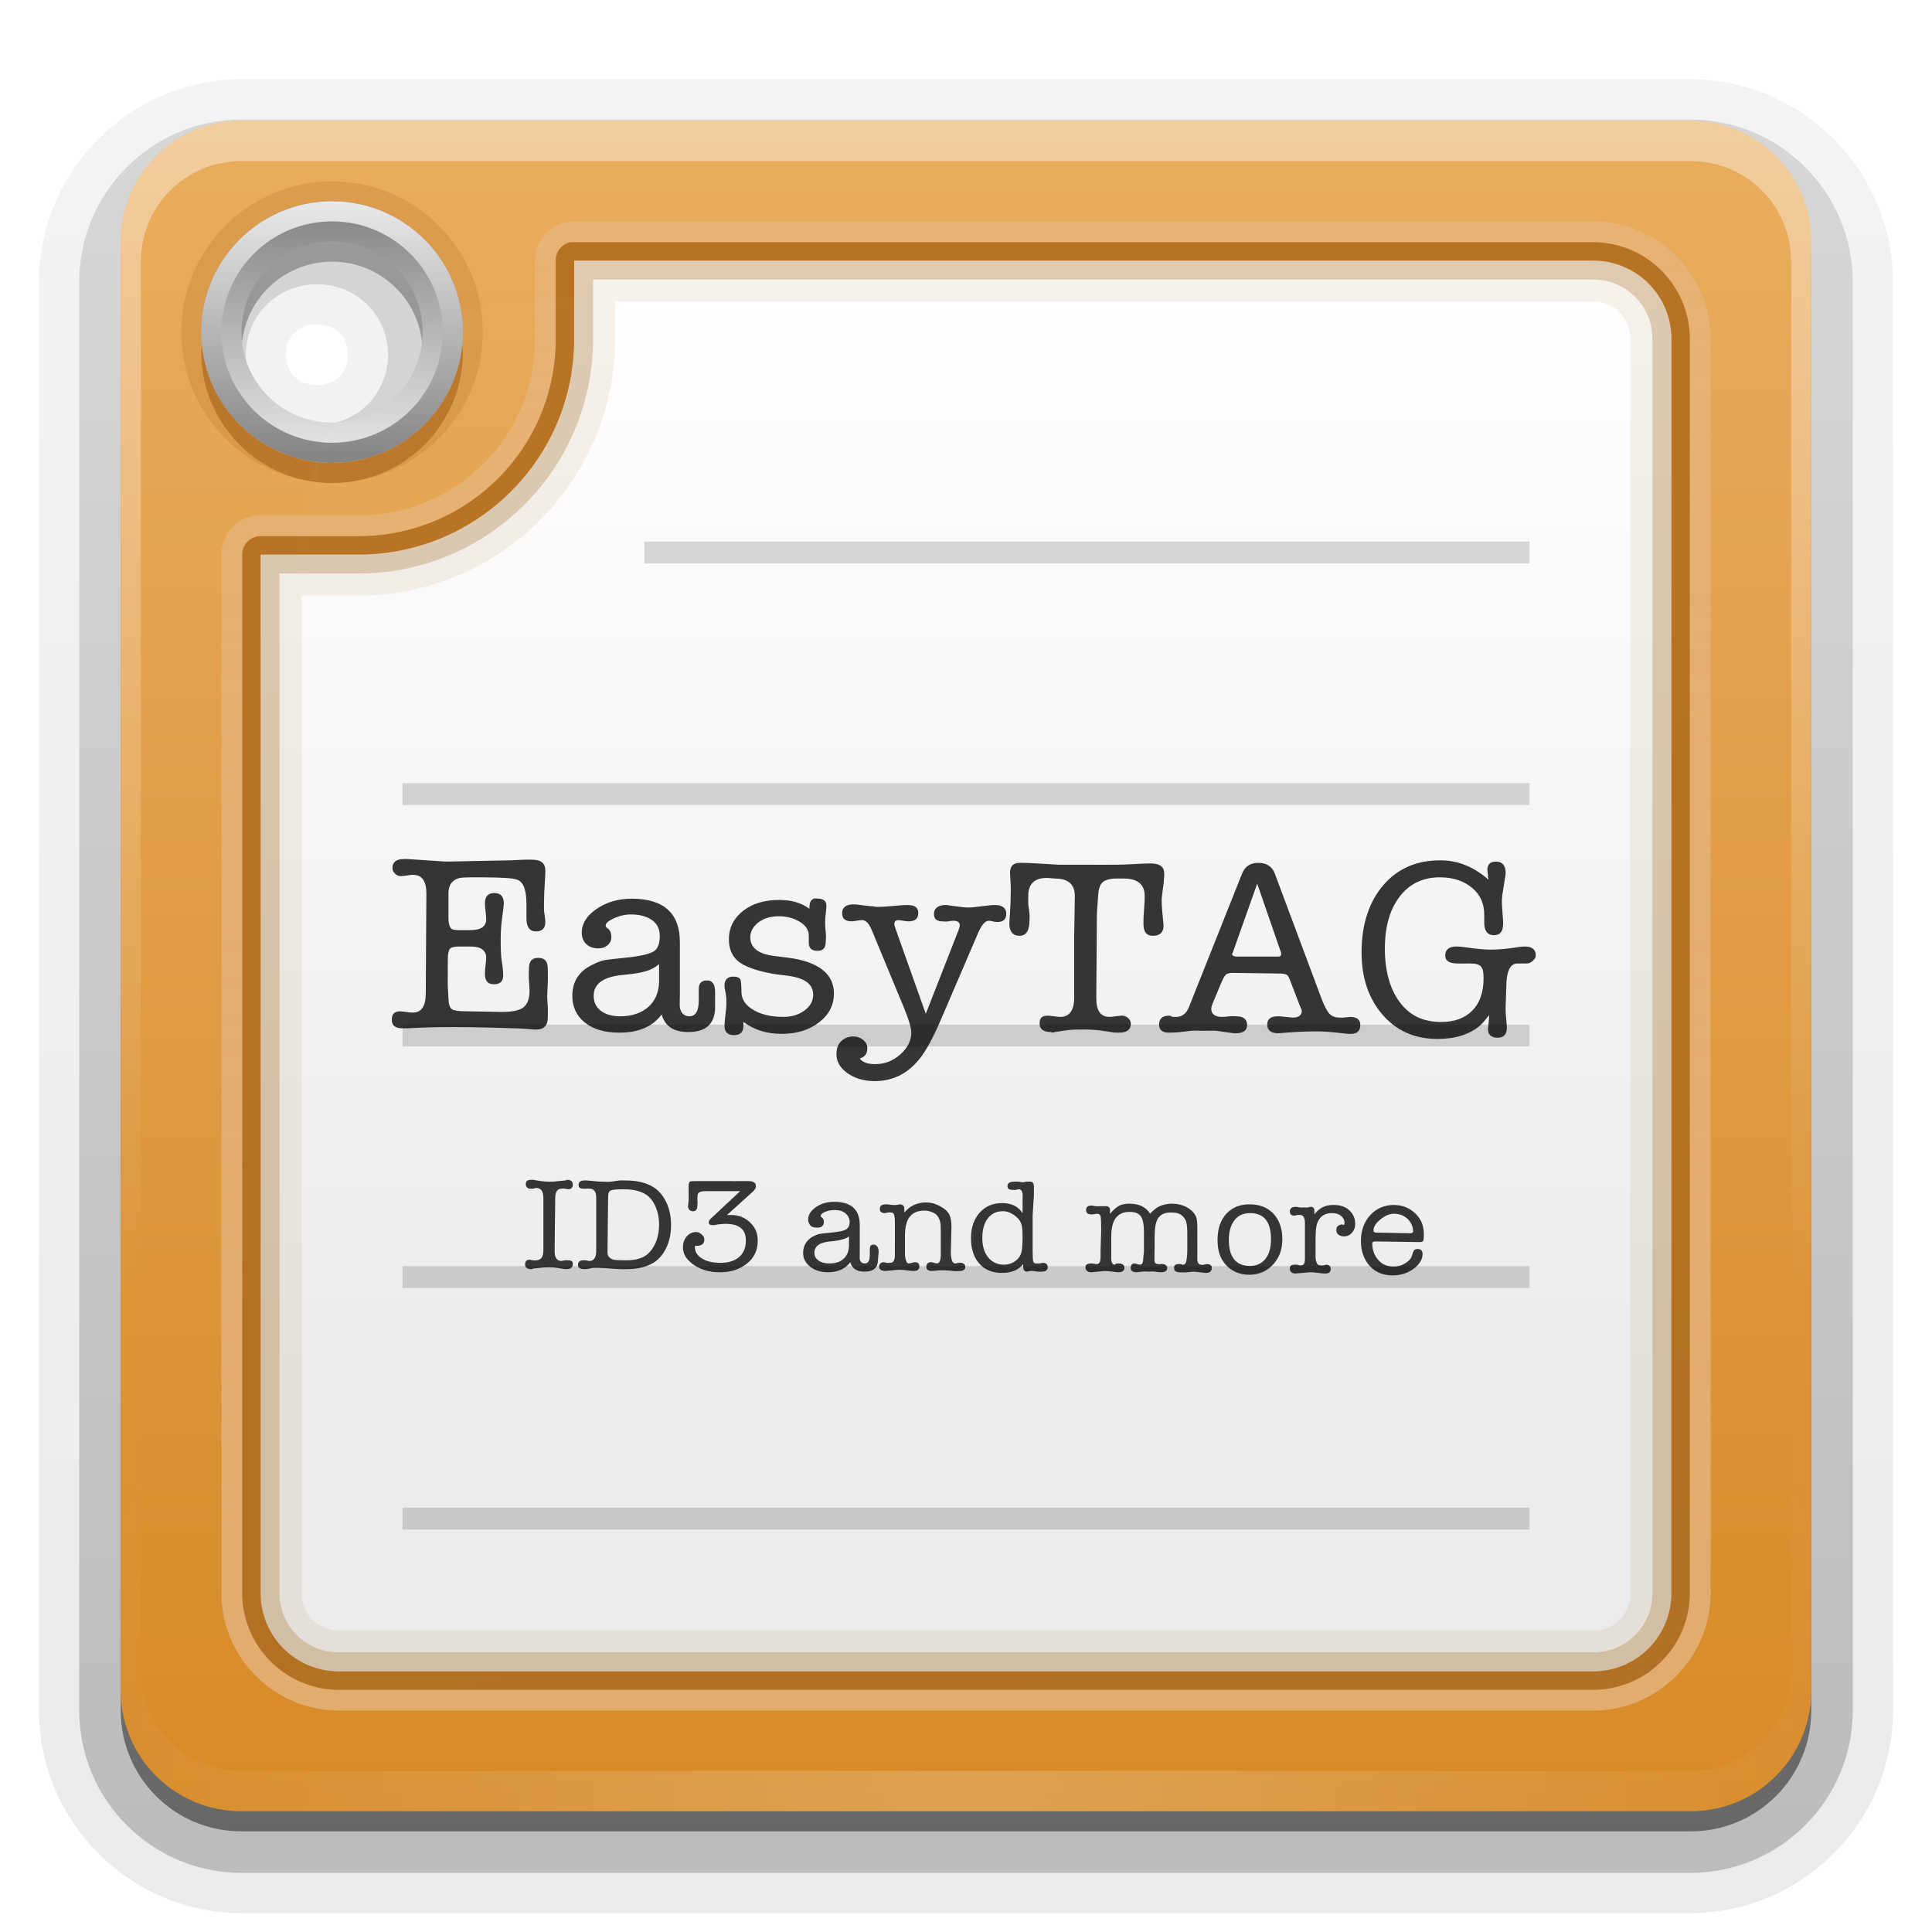 <?xml version="1.0" encoding="UTF-8"?>
<!-- Created with Inkscape (http://www.inkscape.org/) -->
<svg id="svg2408" width="96" height="96" version="1.0" xmlns="http://www.w3.org/2000/svg" xmlns:cc="http://creativecommons.org/ns#" xmlns:dc="http://purl.org/dc/elements/1.1/" xmlns:rdf="http://www.w3.org/1999/02/22-rdf-syntax-ns#" xmlns:xlink="http://www.w3.org/1999/xlink">
 <defs id="defs2410">
  <linearGradient id="linearGradient3816">
   <stop id="stop3818" stop-color="#e9e9e9" offset="0"/>
   <stop id="stop3820" stop-color="#828282" offset="1"/>
  </linearGradient>
  <linearGradient id="linearGradient3705">
   <stop id="stop3707" stop-color="#305388" offset="0"/>
   <stop id="stop3709" stop-color="#7e9fd2" offset="1"/>
  </linearGradient>
  <linearGradient id="ButtonShadow" x1="45.448" x2="45.448" y1="92.54" y2="7.016" gradientTransform="scale(1.006 .994)" gradientUnits="userSpaceOnUse">
   <stop id="stop3750" offset="0"/>
   <stop id="stop3752" stop-opacity=".588" offset="1"/>
  </linearGradient>
  <linearGradient id="linearGradient3737">
   <stop id="stop3739" stop-color="#fff" offset="0"/>
   <stop id="stop3741" stop-color="#fff" stop-opacity="0" offset="1"/>
  </linearGradient>
  <filter id="filter3174">
   <feGaussianBlur id="feGaussianBlur3176" stdDeviation="1.71"/>
  </filter>
  <linearGradient id="linearGradient3188" x1="36.357" x2="36.357" y1="6" y2="63.893" gradientUnits="userSpaceOnUse" xlink:href="#linearGradient3737"/>
  <filter id="filter3794" x="-.192" y="-.192" width="1.384" height="1.384">
   <feGaussianBlur id="feGaussianBlur3796" stdDeviation="5.28"/>
  </filter>
  <linearGradient id="linearGradient3613" x1="48" x2="48" y1="20.221" y2="138.66" gradientUnits="userSpaceOnUse" xlink:href="#linearGradient3737"/>
  <radialGradient id="radialGradient3619" cx="48" cy="90.172" r="42" gradientTransform="matrix(1.157 0 0 .996 -7.551 .197)" gradientUnits="userSpaceOnUse" xlink:href="#linearGradient3737"/>
  <clipPath id="clipPath3613">
   <rect id="rect3615" x="6" y="6" width="84" height="84" rx="6" ry="6" fill="#fff"/>
  </clipPath>
  <linearGradient id="ButtonShadow-0" x1="45.448" x2="45.448" y1="92.54" y2="7.016" gradientTransform="matrix(1.006 0 0 .994 100 0)" gradientUnits="userSpaceOnUse">
   <stop id="stop3750-8" offset="0"/>
   <stop id="stop3752-5" stop-opacity=".588" offset="1"/>
  </linearGradient>
  <linearGradient id="linearGradient3721" x1="32.251" x2="32.251" y1="6.132" y2="90.239" gradientTransform="matrix(1,0,0,-1,0,97)" gradientUnits="userSpaceOnUse" xlink:href="#ButtonShadow-0"/>
  <linearGradient id="linearGradient3686" x1="59.445" x2="59.445" y1="69.246" y2="13.155" gradientTransform="matrix(.974 0 0 .974 1.263 1.263)" gradientUnits="userSpaceOnUse">
   <stop id="stop3682" stop-color="#ebebeb" offset="0"/>
   <stop id="stop3684" stop-color="#fff" offset="1"/>
  </linearGradient>
  <linearGradient id="linearGradient3711" x1="72" x2="32" y1="80" y2="8" gradientTransform="translate(90)" gradientUnits="userSpaceOnUse" xlink:href="#linearGradient3705"/>
  <linearGradient id="linearGradient3719" x1="72" x2="32" y1="80" y2="16" gradientTransform="translate(90)" gradientUnits="userSpaceOnUse" xlink:href="#linearGradient3705"/>
  <linearGradient id="linearGradient3791" x1="48" x2="60.595" y1="40" y2="87.004" gradientTransform="matrix(.974 0 0 .974 1.263 1.263)" gradientUnits="userSpaceOnUse">
   <stop id="stop3787" stop-color="#b77223" offset="0"/>
   <stop id="stop3789" stop-color="#b27024" offset="1"/>
  </linearGradient>
  <linearGradient id="linearGradient3812" x1="48" x2="48" y1="90" y2="5.988" gradientUnits="userSpaceOnUse">
   <stop id="stop3955" stop-color="#d78a26" offset="0"/>
   <stop id="stop3957" stop-color="#eaac5e" offset="1"/>
  </linearGradient>
  <linearGradient id="linearGradient3822" x1="10" x2="23" y1="16.5" y2="16.5" gradientTransform="matrix(0,-1,-1,0,33,33)" gradientUnits="userSpaceOnUse" xlink:href="#linearGradient3816"/>
  <linearGradient id="linearGradient3830" x1="10" x2="23" y1="16.5" y2="16.5" gradientTransform="matrix(0,1,-1,0,33,0)" gradientUnits="userSpaceOnUse" xlink:href="#linearGradient3816"/>
  <linearGradient id="linearGradient3847" x1="32.251" x2="32.251" y1="6.132" y2="90.239" gradientTransform="matrix(1.024 0 0 -1.012 -1.143 98.071)" gradientUnits="userSpaceOnUse" xlink:href="#ButtonShadow-0"/>
  <linearGradient id="linearGradient4205" x1="47.475" x2="45.963" y1="51.297" y2="-22.609" gradientTransform="translate(100)" gradientUnits="userSpaceOnUse">
   <stop id="stop4201" stop-color="#fff" offset="0"/>
   <stop id="stop4203" stop-color="#fff" stop-opacity="0" offset="1"/>
  </linearGradient>
  <linearGradient id="linearGradient4430" x1="35.951" x2="35.951" y1="9.966" y2="85.237" gradientTransform="matrix(.974 0 0 .974 1.263 1.263)" gradientUnits="userSpaceOnUse">
   <stop id="stop4434" stop-color="#e7b67d" stop-opacity=".714" offset="0"/>
   <stop id="stop4436" stop-color="#e2ac6e" offset="1"/>
  </linearGradient>
 </defs>
 <g id="layer2" display="none">
  <rect id="rect3745" x="5" y="7" width="86" height="85" rx="6" ry="6" fill="url(#ButtonShadow)" filter="url(#filter3174)" opacity=".9"/>
 </g>
 <g id="layer3">
  <path id="path3873" d="m12 3.938c-5.528 0-10.062 4.535-10.062 10.062v71c0 5.528 4.535 10.062 10.062 10.062h72c5.528 0 10.062-4.535 10.062-10.062v-71c0-5.528-4.535-10.062-10.062-10.062h-72zm3.75 12.188c0.953 0 1.531 0.601 1.531 1.5s-0.578 1.5-1.531 1.5-1.531-0.601-1.531-1.5 0.578-1.5 1.531-1.5z" fill="url(#linearGradient3847)" opacity=".08"/>
  <path id="path3864" d="m12 5.094c-4.904 0-8.906 4.003-8.906 8.906v71c0 4.904 4.003 8.906 8.906 8.906h72c4.904 0 8.906-4.003 8.906-8.906v-71c0-4.904-4.003-8.906-8.906-8.906h-72zm3.75 9.875c1.534 0 2.688 1.165 2.688 2.656s-1.153 2.656-2.688 2.656-2.688-1.165-2.688-2.656 1.153-2.656 2.688-2.656z" fill="url(#linearGradient3847)" opacity=".1"/>
  <path id="path3856" d="m12 5.938c-4.444 0-8.062 3.619-8.062 8.062v71c0 4.444 3.619 8.062 8.062 8.062h72c4.444 0 8.062-3.619 8.062-8.062v-71c0-4.444-3.619-8.062-8.062-8.062h-72zm3.75 8.188c1.979 0 3.531 1.558 3.531 3.5s-1.553 3.5-3.531 3.5-3.531-1.558-3.531-3.5 1.553-3.5 3.531-3.5z" fill="url(#linearGradient3847)" opacity=".2"/>
  <path id="path3845" d="m12 7c-3.878 0-7 3.122-7 7v71c0 3.878 3.122 7 7 7h72c3.878 0 7-3.122 7-7v-71c0-3.878-3.122-7-7-7h-72zm3.75 6.062c2.545 0 4.594 2.048 4.594 4.562s-2.049 4.562-4.594 4.562-4.594-2.048-4.594-4.562 2.049-4.562 4.594-4.562z" fill="url(#linearGradient3847)" opacity=".3"/>
  <path id="rect3716" d="m12 7c-3.324 0-6 2.676-6 6v72c0 3.324 2.676 6 6 6h72c3.324 0 6-2.676 6-6v-72c0-3.324-2.676-6-6-6h-72zm4.5 6c2.485 0 4.5 2.015 4.5 4.5s-2.015 4.5-4.5 4.5-4.5-2.015-4.5-4.5 2.015-4.5 4.5-4.5z" fill="url(#linearGradient3721)" opacity=".45"/>
 </g>
 <g id="layer1">
  <path id="rect2419" d="m12 6c-3.324 0-6 2.676-6 6v72c0 3.324 2.676 6 6 6h72c3.324 0 6-2.676 6-6v-72c0-3.324-2.676-6-6-6h-72zm4.5 4c3.59 0 6.5 2.91 6.5 6.5s-2.91 6.5-6.5 6.5-6.5-2.91-6.5-6.5 2.91-6.5 6.5-6.5z" fill="url(#linearGradient3812)"/>
  <path id="rect3728" d="m12 6c-3.324 0-6 2.676-6 6v2 68 2c0 0.335 0.041 0.651 0.094 0.969 0.049 0.296 0.097 0.597 0.188 0.875 0.01 0.03 0.021 0.064 0.031 0.094 0.099 0.288 0.235 0.547 0.375 0.812 0.145 0.274 0.316 0.536 0.5 0.781s0.374 0.473 0.594 0.688c0.44 0.428 0.943 0.815 1.5 1.094 0.279 0.14 0.573 0.247 0.875 0.344-0.256-0.1-0.487-0.236-0.719-0.375-0.007-0.004-0.024 0.004-0.031 0-0.032-0.019-0.062-0.043-0.094-0.062-0.12-0.077-0.231-0.164-0.344-0.25-0.106-0.081-0.213-0.161-0.312-0.25-0.178-0.161-0.347-0.345-0.5-0.531-0.108-0.13-0.218-0.265-0.312-0.406-0.025-0.038-0.038-0.086-0.062-0.125-0.065-0.103-0.13-0.205-0.188-0.312-0.101-0.195-0.206-0.416-0.281-0.625-0.008-0.022-0.024-0.041-0.031-0.062-0.032-0.092-0.036-0.187-0.062-0.281-0.03-0.107-0.07-0.203-0.094-0.312-0.073-0.342-0.125-0.698-0.125-1.062v-2-68-2c0-2.782 2.218-5 5-5h2 68 2c2.782 0 5 2.218 5 5v2 68 2c0 0.364-0.052 0.721-0.125 1.062-0.044 0.207-0.088 0.398-0.156 0.594-0.008 0.022-0.023 0.041-0.031 0.062-0.063 0.174-0.138 0.367-0.219 0.531-0.042 0.083-0.079 0.17-0.125 0.25-0.055 0.097-0.127 0.188-0.188 0.281-0.094 0.141-0.205 0.276-0.312 0.406-0.143 0.174-0.303 0.347-0.469 0.5-0.011 0.01-0.02 0.021-0.031 0.031-0.138 0.126-0.285 0.234-0.438 0.344-0.103 0.073-0.204 0.153-0.312 0.219-0.007 0.004-0.024-0.004-0.031 0-0.232 0.139-0.463 0.275-0.719 0.375 0.302-0.097 0.596-0.204 0.875-0.344 0.557-0.279 1.06-0.666 1.5-1.094 0.22-0.214 0.409-0.442 0.594-0.688s0.355-0.508 0.5-0.781c0.14-0.265 0.276-0.525 0.375-0.812 0.01-0.031 0.021-0.063 0.031-0.094 0.09-0.278 0.139-0.579 0.188-0.875 0.052-0.318 0.094-0.634 0.094-0.969v-2-68-2c0-3.324-2.676-6-6-6h-72z" fill="url(#linearGradient3188)" opacity=".4"/>
  <path id="path3615" d="m12 90c-3.324 0-6-2.676-6-6v-2-68-2c0-0.335 0.041-0.651 0.094-0.969 0.049-0.296 0.097-0.597 0.188-0.875 0.01-0.03 0.021-0.064 0.031-0.094 0.099-0.288 0.235-0.547 0.375-0.812 0.145-0.274 0.316-0.536 0.5-0.781s0.374-0.473 0.594-0.688c0.44-0.428 0.943-0.815 1.5-1.094 0.279-0.14 0.573-0.247 0.875-0.344-0.256 0.1-0.487 0.236-0.719 0.375-0.007 0.004-0.024-0.004-0.031 0-0.032 0.019-0.062 0.043-0.094 0.062-0.12 0.077-0.231 0.164-0.344 0.25-0.106 0.081-0.213 0.161-0.312 0.25-0.178 0.161-0.347 0.345-0.5 0.531-0.108 0.13-0.218 0.265-0.312 0.406-0.025 0.038-0.038 0.086-0.062 0.125-0.065 0.103-0.13 0.205-0.188 0.312-0.101 0.195-0.206 0.416-0.281 0.625-0.008 0.022-0.024 0.041-0.031 0.062-0.032 0.092-0.036 0.187-0.062 0.281-0.03 0.107-0.07 0.203-0.094 0.312-0.073 0.342-0.125 0.698-0.125 1.062v2 68 2c0 2.782 2.218 5 5 5h2 68 2c2.782 0 5-2.218 5-5v-2-68-2c0-0.364-0.052-0.721-0.125-1.062-0.044-0.207-0.088-0.398-0.156-0.594-0.008-0.022-0.023-0.041-0.031-0.062-0.063-0.174-0.138-0.367-0.219-0.531-0.042-0.083-0.079-0.17-0.125-0.25-0.055-0.097-0.127-0.188-0.188-0.281-0.094-0.141-0.205-0.276-0.312-0.406-0.143-0.174-0.303-0.347-0.469-0.5-0.011-0.01-0.02-0.021-0.031-0.031-0.138-0.126-0.285-0.234-0.438-0.344-0.103-0.073-0.204-0.153-0.312-0.219-0.007-0.004-0.024 0.004-0.031 0-0.232-0.139-0.463-0.275-0.719-0.375 0.302 0.097 0.596 0.204 0.875 0.344 0.557 0.279 1.06 0.666 1.5 1.094 0.22 0.214 0.409 0.442 0.594 0.688s0.355 0.508 0.5 0.781c0.14 0.265 0.276 0.525 0.375 0.812 0.01 0.031 0.021 0.063 0.031 0.094 0.09 0.278 0.139 0.579 0.188 0.875 0.052 0.318 0.094 0.634 0.094 0.969v2 68 2c0 3.324-2.676 6-6 6h-72z" fill="url(#radialGradient3619)" opacity=".2"/>
  <path id="rect3648" d="m28.526 12.947v3.895c0 5.915-4.795 10.711-10.711 10.711h-4.868v51.605c0 2.158 1.737 3.895 3.895 3.895h62.316c2.158 0 3.895-1.737 3.895-3.895v-62.316c0-2.158-1.737-3.895-3.895-3.895h-50.632z" color="#000000" fill="url(#linearGradient3686)"/>
  <rect id="rect3666" x="112" y="12" width="72" height="72" rx="4" ry="4" color="#000000" opacity=".4"/>
  <path id="path3671" d="m112 1v5.188c-2.386 1.218-4.235 3.298-5.219 5.812h-5.781v15h16c6.075 0 11-4.925 11-11v-15h-16z" color="#000000" opacity=".4"/>
  <path id="path3673" d="m184 1v5.188c2.386 1.218 4.235 3.298 5.219 5.812h5.781v15h-16c-6.075 0-11-4.925-11-11v-15h16z" color="#000000" opacity=".4"/>
  <path id="path3675" d="m112 95v-5.188c-2.386-1.218-4.235-3.298-5.219-5.812h-5.781v-15h16c6.075 0 11 4.925 11 11v15h-16z" color="#000000" opacity=".4"/>
  <path id="path3677" d="m184 95v-5.188c2.386-1.218 4.235-3.298 5.219-5.812h5.781v-15h-16c-6.075 0-11 4.925-11 11v15h16z" color="#000000" opacity=".4"/>
  <path id="path3690" d="m119.97 13.969v2.031c0 7.147-5.822 12.969-12.969 12.969h-3.031v51.031c0 1.152 0.879 2.031 2.031 2.031h64c1.152 0 2.031-0.879 2.031-2.031v-64c0-1.152-0.879-2.031-2.031-2.031h-50.031zm2.031 2.031h48v64h-64v-49h1c8.237 0 15-6.763 15-15z" color="#000000" fill="url(#linearGradient3711)" opacity=".8"/>
  <path id="path3697" d="m123.75 17.938c-0.945 8.083-7.6 14.442-15.812 14.906v45.219h60.125v-60.125h-44.312zm0.875 1.094h42.344v57.938h-57.938v-43.188c7.919-0.916 14.238-6.963 15.594-14.75z" color="#000000" fill="url(#linearGradient3719)"/>
  <path id="path4192" d="m128 12v4c0 6.075-4.925 11-11 11h-5v34.031c13.56-10.157 34.448-16.656 57.875-16.656 4.835 0 9.548 0.252 14.125 0.781v-29.156c0-2.216-1.784-4-4-4h-52z" color="#000000" fill="url(#linearGradient4205)" opacity=".6"/>
  <path id="path3764" d="m28.526 12.947v3.895c0 5.915-4.795 10.711-10.711 10.711h-4.868v51.605c0 2.158 1.737 3.895 3.895 3.895h62.316c2.158 0 3.895-1.737 3.895-3.895v-62.316c0-2.158-1.737-3.895-3.895-3.895h-50.632zm2.039 2.039h48.593c1.056 0 1.856 0.801 1.856 1.856v62.316c0 1.056-0.801 1.856-1.856 1.856h-62.316c-1.056 0-1.856-0.801-1.856-1.856v-49.567h2.83c7.025 0 12.749-5.724 12.749-12.749v-1.856z" color="#000000" fill="#a06e2c" opacity=".1"/>
  <path id="path3758" d="m28.526 12.947v3.895c0 5.915-4.795 10.711-10.711 10.711h-4.868v51.605c0 2.158 1.737 3.895 3.895 3.895h62.316c2.158 0 3.895-1.737 3.895-3.895v-62.316c0-2.158-1.737-3.895-3.895-3.895h-50.632zm0.943 0.943h49.688c1.643 0 2.951 1.308 2.951 2.951v62.316c0 1.643-1.308 2.951-2.951 2.951h-62.316c-1.643 0-2.951-1.308-2.951-2.951v-50.662h3.925c6.433 0 11.654-5.221 11.654-11.654v-2.951z" color="#000000" fill="#a06e2c" opacity=".3"/>
  <path id="path4421" d="m28.344 11a1.957 1.957 0 0 0-1.765 1.947v3.895c0 4.858-3.906 8.763-8.763 8.763h-4.868a1.957 1.957 0 0 0-1.947 1.947v51.605c0 3.208 2.634 5.842 5.842 5.842h62.316c3.208 0 5.842-2.634 5.842-5.842v-62.316c0-3.208-2.634-5.842-5.842-5.842h-50.632a1.957 1.957 0 0 0-0.183 0zm0.122 1.887a0.066 0.066 0 0 1 0.03 0 0.066 0.066 0 0 1 0.03 0h50.632c2.193 0 3.956 1.762 3.956 3.956v62.316c0 2.193-1.762 3.956-3.956 3.956h-62.316c-2.193 0-3.956-1.762-3.956-3.956v-51.605a0.066 0.066 0 0 1 0-0.03 0.066 0.066 0 0 1 0.03-0.03 0.066 0.066 0 0 1 0.03 0h4.868c5.88 0 10.65-4.77 10.65-10.65v-3.895a0.066 0.066 0 0 1 0-0.03 0.066 0.066 0 0 1 0-0.03z" color="#000000" fill="url(#linearGradient4430)"/>
  <path id="path3776" d="m28.344 12.035a0.916 0.916 0 0 0-0.73 0.913v3.895c0 5.42-4.377 9.798-9.798 9.798h-4.868a0.916 0.916 0 0 0-0.913 0.913v51.605c0 2.649 2.158 4.808 4.808 4.808h62.316c2.649 0 4.808-2.158 4.808-4.808v-62.316c0-2.649-2.158-4.808-4.808-4.808h-50.632a0.916 0.916 0 0 0-0.091 0 0.916 0.916 0 0 0-0.091 0zm0.183 0.913h50.632c2.158 0 3.895 1.737 3.895 3.895v62.316c0 2.158-1.737 3.895-3.895 3.895h-62.316c-2.158 0-3.895-1.737-3.895-3.895v-51.605h4.868c5.915 0 10.711-4.795 10.711-10.711v-3.895z" color="#000000" fill="url(#linearGradient3791)"/>
  <path id="path3793" transform="matrix(1.3,0,0,1.3,-34.3,-4.3)" d="m21 16a5 5 0 1 1-10 0 5 5 0 1 1 10 0z" color="#000000" opacity=".4"/>
  <g id="g4442">
   <path id="path4438" d="m23.991 16.5c0-4.137-3.354-7.491-7.491-7.491s-7.491 3.354-7.491 7.491 3.354 7.491 7.491 7.491 7.491-3.354 7.491-7.491zm-1.153 0c0 3.501-2.838 6.339-6.339 6.339s-6.339-2.838-6.339-6.339 2.838-6.339 6.339-6.339 6.339 2.838 6.339 6.339z" color="#000000" fill="#ba782c" opacity=".3"/>
   <path id="path3799" d="m23 16.5c0 3.59-2.91 6.5-6.5 6.5s-6.5-2.91-6.5-6.5 2.91-6.5 6.5-6.5 6.5 2.91 6.5 6.5zm-2 0c0-2.485-2.015-4.5-4.5-4.5s-4.5 2.015-4.5 4.5 2.015 4.5 4.5 4.5 4.5-2.015 4.5-4.5z" color="#000000" fill="url(#linearGradient3822)"/>
   <path id="path2874" d="m23 16.5c0-3.59-2.91-6.5-6.5-6.5s-6.5 2.91-6.5 6.5 2.91 6.5 6.5 6.5 6.5-2.91 6.5-6.5zm-1 0c0 3.038-2.462 5.5-5.5 5.5s-5.5-2.462-5.5-5.5 2.462-5.5 5.5-5.5 5.5 2.462 5.5 5.5z" color="#000000" fill="url(#linearGradient3830)"/>
   <path id="path3832" d="m10.031 17.156c-0.006 0.116-0.031 0.226-0.031 0.344 0 3.59 2.91 6.5 6.5 6.5s6.5-2.91 6.5-6.5c0-0.118-0.025-0.228-0.031-0.344-0.333 3.278-3.103 5.844-6.469 5.844s-6.136-2.566-6.469-5.844z" color="#000000" fill="#ba772b"/>
  </g>
 </g>
 <g id="layer4">
  <path id="path4038" d="m20.062 42.688c-0.366-0.002-0.561 0.147-0.562 0.438-4.08e-4 0.116 0.047 0.202 0.125 0.281 0.078 0.079 0.168 0.124 0.281 0.125 0.096 5e-4 0.204-0.009 0.344-0.031 0.061-0.015 0.159-0.032 0.281-0.031 0.446 0.002 0.66 0.323 0.656 0.938l-0.031 4.969c-4e-3 0.623-0.21 0.94-0.656 0.938-0.087-3.8e-4 -0.185-0.006-0.281-0.031-0.192-0.017-0.3-0.031-0.344-0.031-0.271-0.002-0.405 0.14-0.406 0.406-0.002 0.3 0.164 0.435 0.531 0.438 0.009 1.18e-4 0.05-5.5e-5 0.094 0 0.044-0.011 0.09-2.13e-4 0.125 0 0.788-0.044 1.583-0.068 2.406-0.062 0.543 0.003 1.193 0.01 1.938 0.031 0.744 0.022 1.061 0.032 1 0.031 0.28 0.002 0.489 0.022 0.594 0.031 0.21 0.018 0.372 0.03 0.469 0.031 0.403 0.003 0.591-0.203 0.594-0.594 9.3e-4 -0.116 0.009-0.303 0-0.531-0.009-0.229-0.032-0.383-0.031-0.5 9.7e-4 -0.149 0.019-0.38 0.031-0.688 0.013-0.307-7.47e-4 -0.538 0-0.688 0.002-0.382-0.139-0.56-0.469-0.562-0.312-0.002-0.467 0.158-0.469 0.531-7.6e-4 0.125-0.014 0.318 0 0.562 0.014 0.245 0.032 0.438 0.031 0.562-0.002 0.398-0.119 0.669-0.312 0.812-0.194 0.144-0.546 0.222-1.062 0.219l-1.781-0.031c-0.359-0.002-0.592-0.035-0.688-0.094-0.131-0.084-0.18-0.262-0.188-0.594 6.7e-4 -0.091-0.024-0.289-0.031-0.562-0.007-0.224-5.69e-4 -0.398 0-0.531v-0.781c0.001-0.273 0.036-0.449 0.094-0.531 0.057-0.083 0.215-0.127 0.469-0.125h0.594c0.498 3e-3 0.752 0.205 0.75 0.562-6.8e-4 0.092-0.009 0.2-0.031 0.375-0.023 0.175-0.031 0.315-0.031 0.406-0.002 0.349 0.131 0.529 0.438 0.531 0.315 0.002 0.467-0.138 0.469-0.438 5.8e-4 -0.108-0.006-0.254-0.031-0.438-0.034-0.225-0.054-0.371-0.062-0.438-0.034-0.425-0.032-0.74-0.031-0.906 0.002-0.291 0.011-0.618 0.062-1 0.06-0.449 0.094-0.714 0.094-0.781 0.002-0.358-0.158-0.53-0.469-0.531-0.311-0.002-0.467 0.168-0.469 0.5-7.5e-4 0.125 0.011 0.248 0.031 0.406 0.02 0.158 0.032 0.307 0.031 0.406-0.002 0.357-0.269 0.534-0.812 0.531h-0.531c-0.147-8e-4 -0.252-0.014-0.312-0.031-0.155-0.051-0.221-0.262-0.219-0.594v-0.156c3e-4 -0.05-6.28e-4 -0.134 0-0.25 8.72e-4 -0.116-4.03e-4 -0.184 0-0.25v-0.562c0.002-0.409 0.186-0.661 0.562-0.75 0.114-0.025 0.472-0.035 1.094-0.031 0.945 0.006 1.554 0.032 1.781 0.125 0.305 0.127 0.442 0.552 0.438 1.25v0.656c-0.002 0.441 0.158 0.654 0.469 0.656s0.467-0.153 0.469-0.469c6.8e-4 -0.117-0.036-0.29-0.062-0.531-0.014-0.116-0.002-0.334 0-0.625 9.7e-4 -0.224 0.012-0.453 0.031-0.719 0.027-0.357 0.031-0.59 0.031-0.656 0.002-0.383-0.203-0.56-0.656-0.562-0.113-4.3e-4 -0.267-0.007-0.406 0-0.392 0.021-0.595 0.032-0.656 0.031l-3.156 0.062h-0.125c0.087 3.84e-4 -0.536-0.034-1.844-0.125-0.122-0.009-0.179 9.9e-5 -0.188 0zm51.531 0.062c-1.195-0.007-2.132 0.401-2.844 1.219-0.711 0.819-1.085 1.933-1.094 3.312-0.008 1.288 0.345 2.323 1.031 3.125 0.686 0.802 1.589 1.212 2.719 1.219 0.901 0.005 1.615-0.227 2.125-0.656 0.114-0.099 0.265-0.275 0.469-0.531-0.011 0.182-0.022 0.332-0.031 0.406l-0.031 0.281c-0.002 0.29 0.162 0.436 0.469 0.438 0.316 0.002 0.467-0.162 0.469-0.5 7e-4 -0.099-0.016-0.233-0.031-0.406-0.015-0.173-0.033-0.379-0.031-0.594l0.031-0.969c5e-3 -0.808 0.179-1.221 0.562-1.219 0.027 1.14e-4 0.081-7.3e-5 0.125 0 0.043 1.7e-5 0.076 2.2e-5 0.094 0 0.052 2e-4 0.114-6e-4 0.219 0 0.122 8.16e-4 0.22-0.042 0.312-0.125 0.092-0.083 0.156-0.165 0.156-0.281 0.002-0.275-0.182-0.435-0.531-0.438-0.132-4.7e-4 -0.238 0.015-0.344 0.031-0.481 0.073-0.946 0.127-1.375 0.125-0.332-0.002-0.762-0.048-1.312-0.125-0.14-0.019-0.262-0.031-0.375-0.031-0.359-0.002-0.561 0.147-0.562 0.438-0.002 0.283 0.204 0.404 0.625 0.406 0.07 4.3e-4 0.181 7e-3 0.312 0 0.132-0.007 0.243-1.49e-4 0.312 0 0.253 0.001 0.431 0.043 0.531 0.156 0.1 0.114 0.127 0.311 0.125 0.594-0.004 0.692-0.192 1.221-0.562 1.594-0.37 0.373-0.888 0.566-1.562 0.562-0.875-0.005-1.541-0.318-2.031-0.969-0.491-0.651-0.757-1.563-0.75-2.719 0.006-1.089 0.265-1.942 0.75-2.562 0.484-0.621 1.153-0.943 2-0.938 0.673 0.004 1.198 0.196 1.594 0.531 0.396 0.335 0.597 0.769 0.594 1.344v0.375c-0.002 0.407 0.161 0.623 0.469 0.625 0.325 0.002 0.466-0.188 0.469-0.562-5.43e-4 -0.075 0-0.125 0-0.125-0.039-0.516-0.063-0.842-0.062-1 7.4e-4 -0.199 0.031-0.388 0.062-0.562l0.094-0.594c0.01-0.058 0.03-0.133 0.031-0.25 0.002-0.357-0.153-0.561-0.469-0.562-0.29-0.002-0.436 0.132-0.438 0.406 3.4e-4 0.017 0.016 0.115 0.031 0.281-1.8e-4 0.017-0.006 0.102 0.031 0.219-0.707-0.628-1.497-0.964-2.375-0.969zm-20.906 0.125c-0.332-0.002-0.498 0.151-0.5 0.5 4.2e-4 -0.067 0.005 0.122 0.031 0.562 0.013 0.225 0.001 0.449 0 0.656-3.3e-4 0.108-0.007 0.351-0.031 0.75-0.023 0.266-0.031 0.455-0.031 0.562-0.003 0.382 0.176 0.592 0.5 0.594 0.341 2e-3 0.497-0.258 0.5-0.781 8.4e-4 -0.133 0.009-0.238 0-0.312l-0.062-0.469c-0.008-0.075-0.001-0.229 0-0.438 0.004-0.581 0.308-0.879 0.938-0.875l0.406 0.031c0.638 4e-3 0.972 0.285 0.969 0.875l-0.031 2.031v1.062 1.094 0.875c-4e-3 0.623-0.251 0.94-0.688 0.938-0.07-1.7e-4 -0.172-0.01-0.312-0.031-0.14-0.021-0.243-0.031-0.312-0.031-0.28-0.002-0.404 0.109-0.406 0.375-0.002 0.291 0.177 0.435 0.562 0.438 0.018 2.34e-4 0.05 0.031 0.094 0.031 0.035-0.008 0.067-0.032 0.094-0.031l0.656-0.094c0.254-0.032 0.542-0.033 0.875-0.031 0.306 0.002 0.599 0.028 0.844 0.062l0.625 0.094c0.018 2.4e-4 0.05-0.009 0.094 0 0.035 1.75e-4 0.076-2.34e-4 0.094 0 0.394 0.002 0.592-0.147 0.594-0.438 3.28e-4 -0.108-0.042-0.201-0.125-0.281-0.083-0.079-0.199-0.124-0.312-0.125-0.07-1.9e-4 -0.172 0.012-0.312 0.031-0.14 0.02-0.243 0.032-0.312 0.031-0.447-0.003-0.66-0.314-0.656-0.938l0.031-4.219 0.062-0.875c0.019-0.299 0.078-0.528 0.219-0.656 0.141-0.128 0.395-0.19 0.719-0.188h0.344c0.69 0.004 1.034 0.299 1.031 0.875-0.001 0.15-0.005 0.36-0.031 0.656-0.026 0.296-0.03 0.537-0.031 0.688-0.003 0.418 0.138 0.623 0.469 0.625 0.34 0.002 0.529-0.159 0.531-0.5 8.2e-4 -0.083-0.032-0.307-0.062-0.656-0.025-0.266-0.032-0.469-0.031-0.594v-0.125c0.027-0.257 0.071-0.494 0.094-0.719 0.023-0.224 0.031-0.385 0.031-0.469v-0.031c0.002-0.34-0.22-0.497-0.656-0.5-0.201-0.001-0.486 0.011-0.844 0.031-0.402 0.02-0.678 0.032-0.844 0.031-0.759 0.01-1.231 1e-3 -1.406 0h-1.5c-0.672-0.036-1.019-0.062-1.062-0.062-0.445-0.029-0.722-0.03-0.844-0.031zm11.844 0c-0.411-0.002-0.67 0.182-0.812 0.531l-2.5 6.281c-0.124 0.325-0.197 0.496-0.25 0.562-0.124 0.174-0.295 0.283-0.531 0.281h-0.188c-0.035-0.032-0.086-0.062-0.156-0.062-0.332-0.002-0.498 0.147-0.5 0.438-0.002 0.273 0.159 0.404 0.5 0.406 0.114 7.4e-4 0.317-0.006 0.562-0.031l0.531-0.062c0.122-0.013 0.35-0.002 0.656 0 0.28 0.002 0.471-0.015 0.594 0l0.656 0.094c0.122 0.017 0.211 0.031 0.281 0.031 0.394 0.002 0.592-0.133 0.594-0.406 0.001-0.29-0.173-0.435-0.531-0.438-0.079-5.3e-4 -0.182-0.015-0.344 0-0.162 0.015-0.288 0.032-0.375 0.031-0.341-0.002-0.533-0.141-0.531-0.406 5.8e-4 -0.083 0.027-0.159 0.062-0.25l0.406-0.969c0.106-0.257 0.184-0.411 0.25-0.469 0.066-0.058 0.169-0.095 0.344-0.094l2.344 0.031c0.175 0.001 0.287 0.029 0.344 0.062 0.056 0.033 0.105 0.117 0.156 0.25l0.469 1.219c0.069 0.182 0.126 0.281 0.125 0.312-0.001 0.224-0.149 0.346-0.438 0.344-0.079-2.9e-4 -0.191-0.014-0.344-0.031-0.153-0.017-0.296-0.031-0.375-0.031-0.385-2e-3 -0.561 0.125-0.562 0.406-0.002 0.281 0.181 0.435 0.531 0.438 0.096 7.2e-4 0.222-0.016 0.406-0.031 0.727-0.06 1.27-0.064 1.594-0.062 0.272 0.002 0.668 0.028 1.219 0.094 0.157 0.018 0.279 0.031 0.375 0.031 0.333 0.002 0.499-0.147 0.5-0.438 0.001-0.273-0.167-0.404-0.5-0.406l-0.344 0.031c-0.035 0.011-0.118 3.88e-4 -0.188 0-0.228-0.001-0.378-0.062-0.5-0.188-0.121-0.126-0.26-0.39-0.406-0.781l-2.312-6.188c-0.13-0.35-0.41-0.529-0.812-0.531zm-0.062 1.031 1.188 3.438c0.017 0.05 1.61e-4 0.077 0 0.094-6.6e-4 0.066-0.052 0.094-0.156 0.094h-2.062c-0.131-9.52e-4 -0.219-0.05-0.219-0.125 6.1e-4 -0.009 0.013-0.012 0.031-0.062l1.219-3.438zm-31.062 0.75c-0.691-0.004-1.263 0.171-1.75 0.5-0.488 0.329-0.747 0.722-0.75 1.188-0.001 0.216 0.066 0.412 0.219 0.562 0.152 0.15 0.366 0.217 0.594 0.219 0.193 0.001 0.341-0.049 0.469-0.156 0.128-0.107 0.187-0.24 0.188-0.406 9.53e-4 -0.199-0.065-0.354-0.188-0.438-0.079-0.05-0.094-0.092-0.094-0.125 4.06e-4 -0.091 0.056-0.168 0.188-0.25 0.342-0.205 0.7-0.315 1.094-0.312 0.446 0.003 0.814 0.116 1.062 0.312 0.248 0.197 0.346 0.441 0.344 0.781-0.002 0.357-0.089 0.619-0.312 0.75-0.224 0.131-0.703 0.242-1.438 0.312-0.517 0.055-0.861 0.089-1.031 0.125-0.171 0.037-0.388 0.127-0.625 0.25-0.623 0.32-0.933 0.811-0.938 1.5-0.003 0.556 0.202 1.009 0.625 1.344 0.422 0.334 0.979 0.496 1.688 0.5 0.953 0.006 1.675-0.288 2.125-0.906 0.163 0.59 0.595 0.871 1.312 0.875 0.875 0.005 1.321-0.391 1.344-1.188v-0.719-0.062c0.003-0.398-0.122-0.592-0.406-0.594-0.267-0.002-0.405 0.144-0.406 0.406v0.594c-0.003 0.525-0.162 0.783-0.469 0.781-0.245-0.002-0.418-0.147-0.469-0.438-0.017-0.074-0.002-0.29 0-0.688v-2.531c0.009-1.448-0.783-2.178-2.375-2.188zm9.031 0c-0.158 0.057-0.217 0.206-0.219 0.438v0.062c-0.391-0.291-0.884-0.434-1.469-0.438-0.741-0.005-1.348 0.173-1.812 0.531-0.464 0.358-0.715 0.826-0.719 1.406-0.004 0.614 0.247 1.034 0.719 1.281 0.471 0.248 1.161 0.435 2.062 0.531 0.945 0.097 1.41 0.405 1.406 0.969-0.002 0.315-0.156 0.576-0.438 0.781-0.281 0.206-0.634 0.315-1.062 0.312-0.595-0.004-1.085-0.118-1.469-0.344-0.384-0.225-0.587-0.519-0.594-0.875-0.007-0.356-0.015-0.573-0.062-0.656-0.048-0.083-0.16-0.124-0.344-0.125-0.28-0.002-0.436 0.147-0.438 0.438-7.4e-4 0.1 0.029 0.231 0.062 0.406 0.034 0.175 0.032 0.363 0.031 0.562-6.8e-4 0.117-0.013 0.227-0.031 0.344-0.056 0.49-0.063 0.715-0.062 0.656-2e-3 0.341 0.145 0.498 0.469 0.5 0.298 0.002 0.467-0.138 0.469-0.438 4.95e-4 -0.075-6.01e-4 -0.135 0-0.219 0.53 0.391 1.151 0.59 1.875 0.594 0.776 0.005 1.393-0.196 1.875-0.562 0.482-0.366 0.747-0.84 0.75-1.438 0.006-0.978-0.763-1.582-2.25-1.781l-0.75-0.094c-0.77-0.104-1.16-0.407-1.156-0.938 0.002-0.29 0.165-0.557 0.438-0.75 0.273-0.193 0.597-0.284 1-0.281 0.394 0.002 0.739 0.102 1.031 0.281 0.292 0.18 0.43 0.408 0.438 0.656v0.406c0.007 0.265 0.162 0.373 0.438 0.375 0.284 0.002 0.405-0.152 0.406-0.469 7.8e-4 -0.1 0.02-0.246 0-0.438-0.02-0.191-0.032-0.338-0.031-0.438 9.4e-4 -0.167 0.001-0.334 0.031-0.5 0.015-0.2 0.031-0.325 0.031-0.375 0.002-0.266-0.149-0.373-0.438-0.375-0.07-4.11e-4 -0.135-0.019-0.188 0zm2 0.281c-0.403-0.002-0.592 0.153-0.594 0.438-0.002 0.268 0.162 0.405 0.469 0.406 0.044 5.7e-4 0.114-0.01 0.25-0.031 0.136-0.022 0.229-0.031 0.281-0.031 0.193 0.001 0.353 0.188 0.5 0.562l0.156 0.375 1.438 3.469c0.233 0.566 0.345 0.98 0.344 1.188-0.003 0.407-0.189 0.768-0.562 1.094-0.374 0.326-0.787 0.472-1.25 0.469-0.367-0.002-0.62-0.098-0.75-0.281 0.256-0.073 0.373-0.235 0.375-0.5 8.7e-4 -0.166-0.057-0.294-0.188-0.406-0.131-0.113-0.298-0.186-0.5-0.188-0.254-0.002-0.467 0.089-0.625 0.25-0.158 0.161-0.217 0.367-0.219 0.625-0.002 0.366 0.17 0.677 0.531 0.938 0.362 0.26 0.81 0.403 1.344 0.406 0.892 0.005 1.62-0.343 2.219-1.062 0.352-0.422 0.726-1.125 1.125-2.062l1.812-4.219c0.178-0.423 0.365-0.626 0.531-0.625 0.044 3.1e-4 0.105 0.003 0.219 0.031 0.043 0.019 0.131 0.031 0.219 0.031 0.289 2e-3 0.436-0.134 0.438-0.406 0.002-0.28-0.186-0.435-0.562-0.438-0.149-6.7e-4 -0.367 0.026-0.656 0.062-0.289 0.035-0.508 0.063-0.656 0.062-0.14-8.3e-4 -0.284-0.014-0.406-0.031l-0.469-0.062c-0.122-0.017-0.197-0.031-0.25-0.031-0.376-0.003-0.592 0.153-0.594 0.438-0.002 0.268 0.147 0.373 0.438 0.375 0.044 3.1e-4 0.141 0.018 0.281 0 0.062-0.018 0.145-0.032 0.25-0.031 0.202 0.001 0.313 0.077 0.312 0.219-7e-4 0.067-0.018 0.134-0.062 0.25l-1.625 4.156-1.5-4.219c-0.035-0.1-0.062-0.183-0.062-0.25 9.58e-4 -0.117 0.065-0.188 0.188-0.188 0.053 1.9e-4 0.136 0.012 0.25 0.031 0.114 0.019 0.197 0.031 0.25 0.031 0.333 0.002 0.498-0.13 0.5-0.406 0.002-0.276-0.164-0.404-0.531-0.406-0.088-4e-4 -0.26 0.004-0.531 0.031-0.359 0.036-0.716 0.064-1.031 0.062-0.044-3.1e-4 -0.095-0.022-0.156-0.031-0.061-2.7e-4 -0.085 9.9e-5 -0.094 0l-0.531-0.062c-0.07-0.01-0.181-0.03-0.312-0.031zm-9.688 2.969v0.875c-0.012 0.53-0.192 0.949-0.531 1.25-0.339 0.3-0.82 0.472-1.406 0.469-0.411-0.002-0.729-0.097-0.969-0.281-0.239-0.183-0.345-0.435-0.344-0.75 0.004-0.605 0.506-0.946 1.5-1.031 0.549-0.046 0.911-0.122 1.125-0.188 0.214-0.065 0.432-0.179 0.625-0.344zm-6.344 10.719c-0.202-9.37e-4 -0.28 0.065-0.281 0.219-5.9e-4 0.061 0.022 0.114 0.062 0.156 0.041 0.041 0.065 0.062 0.125 0.062 0.05 1.4e-4 0.114 0.013 0.188 0 0.032-0.009 0.092-0.032 0.156-0.031 0.234 0.001 0.345 0.177 0.344 0.5v2.625c-2e-3 0.327-0.142 0.47-0.375 0.469-0.046-1.7e-4 -0.074 0.015-0.125 0-0.1-9e-3 -0.165-0.031-0.188-0.031-0.142-0.001-0.218 0.078-0.219 0.219-0.001 0.158 0.085 0.249 0.281 0.25 0.014-6.3e-5 0.039-2.68e-4 0.062 0 0.023-0.004 0.053-0.032 0.062-0.031l0.312-0.031c0.151-0.021 0.308-0.033 0.5-0.031 0.133 8.5e-4 0.256 0.013 0.375 0.031l0.375 0.062c0.014-1e-4 0.013-0.005 0.031 0 0.023 2.67e-4 0.053-8e-6 0.062 0 0.201 0.001 0.312-0.093 0.312-0.25 1e-3 -0.14-0.077-0.187-0.219-0.188-0.037-2.3e-4 -0.1-0.013-0.188 0-0.06 0.009-0.12 0.032-0.156 0.031-0.234-0.001-0.346-0.173-0.344-0.5l0.031-2.625c0.002-0.323 0.11-0.47 0.344-0.469 0.064 1e-4 0.093-0.009 0.125 0 0.077 0.014 0.142 0.031 0.188 0.031 0.06 4.7e-4 0.114-0.021 0.156-0.062 0.041-0.041 0.062-0.095 0.062-0.156 9.47e-4 -0.153-0.08-0.249-0.281-0.25-0.027 1e-4 -0.057 0.027-0.094 0.031l-0.312 0.031c-0.17 0.021-0.327 0.032-0.469 0.031-0.147-0.001-0.3-0.013-0.438-0.031l-0.375-0.062c-0.037-0.005-0.067 2.21e-4 -0.094 0zm2.656 0.031c-0.206-9.41e-4 -0.312 0.067-0.312 0.219-0.001 0.139 0.077 0.187 0.219 0.188 0.041 5.3e-4 0.106 0.012 0.188 0 0.055-0.008 0.084-1.83e-4 0.125 0 0.234 0.002 0.346 0.141 0.344 0.469v2.625c-2e-3 0.327-0.11 0.501-0.344 0.5-0.064-7.8e-4 -0.124-0.022-0.156-0.031-0.073-0.014-0.137 1.41e-4 -0.188 0-0.06-5e-4 -0.115 0.021-0.156 0.062-0.041 0.042-0.062 0.095-0.062 0.156-5.99e-4 0.153 0.115 0.218 0.312 0.219 0.014-3.8e-5 0.008-2.68e-4 0.031 0 0.023-0.004 0.053 4.2e-5 0.062 0l0.344-0.062c0.096-0.012 0.192-8.21e-4 0.344 0 0.174 0.001 0.339 0.017 0.5 0.031l0.5 0.031c0.105 0.009 0.212-6.55e-4 0.312 0 0.5 0.003 0.927-0.087 1.281-0.281 0.295-0.159 0.516-0.409 0.688-0.75 0.172-0.341 0.247-0.729 0.25-1.156 0.002-0.484-0.101-0.914-0.312-1.281-0.211-0.368-0.478-0.599-0.844-0.75-0.279-0.115-0.645-0.185-1.062-0.188-0.142-4.9e-4 -0.256-0.008-0.344 0l-0.438 0.062c-0.129 0.013-0.247 5.29e-4 -0.375 0-0.156-0.001-0.332-0.013-0.469-0.031l-0.344-0.031c-0.037-0.005-0.071 2.43e-4 -0.094 0zm5.562 0.031c-0.182-6e-4 -0.298 0.003-0.344 0.031-0.046 0.028-0.062 0.101-0.062 0.219-1e-4 0.074 5.72e-4 0.158 0 0.219 1e-4 0.062 7.97e-4 0.159 0 0.281-3.2e-4 0.053 0.008 0.112 0 0.219-0.008 0.107-0.031 0.198-0.031 0.25-9.75e-4 0.188 0.094 0.28 0.25 0.281 0.16 0.001 0.217-0.116 0.219-0.344 3.9e-4 -0.044 0.009-0.104 0-0.188-0.009-0.083-1.1e-5 -0.144 0-0.188 7.33e-4 -0.136 0.042-0.215 0.156-0.25 0.06-0.022 0.196-0.032 0.375-0.031h1.594l-1.438 1.344c-0.074 0.069-0.125 0.135-0.125 0.188-8.64e-4 0.114 0.047 0.155 0.156 0.156 0.037-1.2e-4 0.083 0.009 0.125 0 0.193-0.04 0.384-0.063 0.562-0.062 0.679 0.004 1.003 0.276 1 0.844-2e-3 0.322-0.099 0.607-0.344 0.812-0.244 0.206-0.557 0.284-0.938 0.281-0.34-0.002-0.657-0.061-0.906-0.219-0.249-0.158-0.345-0.35-0.344-0.562v-0.062h0.062c0.269 0.002 0.405-0.095 0.406-0.312 5.37e-4 -0.109-0.051-0.182-0.125-0.25-0.075-0.068-0.162-0.124-0.281-0.125-0.183-9.96e-4 -0.344 0.079-0.469 0.219-0.124 0.141-0.186 0.327-0.188 0.531-2e-3 0.357 0.189 0.636 0.531 0.875 0.343 0.239 0.768 0.372 1.281 0.375 0.56 0.003 1.018-0.148 1.375-0.438 0.358-0.29 0.528-0.663 0.531-1.125 0.002-0.371-0.127-0.667-0.375-0.906-0.248-0.239-0.548-0.373-0.938-0.375-0.018 8.5e-5 -0.053 1.58e-4 -0.094 0-0.045-4.84e-4 -0.098 2.21e-4 -0.125 0l1.281-1.156c0.115-0.103 0.155-0.182 0.156-0.281 8.25e-4 -0.157-0.105-0.249-0.375-0.25-0.146-0.001-0.296-0.003-0.406 0-0.22 0.006-0.377 6.71e-4 -0.469 0h-1.688zm15.781 0.031c-0.23-0.002-0.343 0.073-0.344 0.219-7.62e-4 0.141 0.08 0.186 0.25 0.188 0.037-1.5e-4 0.089 0.014 0.156 0 0.067-0.014 0.12-0.032 0.156-0.031 0.106 6.59e-4 0.165 0.084 0.188 0.219 0.01 0.04 0.001 0.138 0 0.312v0.656c-0.223-0.337-0.545-0.497-1-0.5-0.467-0.003-0.844 0.154-1.125 0.469-0.282 0.314-0.435 0.723-0.438 1.25-0.004 0.523 0.124 0.957 0.406 1.281 0.282 0.324 0.658 0.466 1.125 0.469 0.463 3e-3 0.818-0.131 1.062-0.438v0.094 0.031c-0.001 0.158 0.064 0.249 0.188 0.25 0.042 2.1e-4 0.1-0.018 0.156-0.031 0.091-0.008 0.143-2.84e-4 0.156 0 0.045 1.4e-4 0.124 0.02 0.219 0.031 0.094 0.012 0.141-5.6e-4 0.188 0 0.207 9.66e-4 0.311-0.071 0.312-0.219 1.93e-4 -0.143-0.077-0.218-0.25-0.219-0.029-3.2e-4 -0.08 0.025-0.156 0.031-0.032 0.007-0.095 2e-4 -0.156 0-0.089-5.21e-4 -0.133-0.024-0.156-0.094-0.024-0.07-0.028-0.274-0.031-0.562v-1.094-0.625c5.4e-4 -0.114 0.02-0.281 0.031-0.5 0.016-0.31 0.031-0.474 0.031-0.5 5e-3 -0.218-0.004-0.331 0-0.344v-0.094c0.001-0.175-0.059-0.249-0.188-0.25-0.042-2.1e-4 -0.109-0.01-0.188 0-0.078 0.01-0.146 0.031-0.188 0.031-0.004-3.2e-4 -0.071-0.02-0.219-0.031-0.096-0.011-0.151 2.04e-4 -0.188 0zm-19.406 0.375c0.284 0.002 0.517 0.036 0.719 0.094 0.316 0.089 0.571 0.26 0.75 0.562 0.18 0.304 0.284 0.69 0.281 1.125-0.004 0.556-0.168 1.006-0.469 1.344-0.249 0.281-0.637 0.41-1.188 0.406-0.317-0.002-0.525-0.014-0.594-0.031-0.206-0.045-0.314-0.175-0.312-0.375l0.031-2.75c9.46e-4 -0.182 0.045-0.274 0.125-0.312 0.081-0.038 0.294-0.065 0.656-0.062zm10.469 0.625c-0.363-0.002-0.65 0.077-0.906 0.25-0.255 0.173-0.405 0.381-0.406 0.625-8.64e-4 0.114 0.045 0.234 0.125 0.312 0.08 0.079 0.193 0.093 0.312 0.094 0.101-2e-5 0.183-0.006 0.25-0.062 0.067-0.057 0.093-0.131 0.094-0.219 5.9e-4 -0.105-0.029-0.175-0.094-0.219-0.041-0.026-0.063-0.045-0.062-0.062-9e-6 -0.048 0.025-0.113 0.094-0.156 0.18-0.108 0.387-0.158 0.594-0.156 0.233 0.001 0.401 0.053 0.531 0.156 0.13 0.103 0.219 0.258 0.219 0.438-0.002 0.187-0.07 0.306-0.188 0.375-0.117 0.069-0.364 0.119-0.75 0.156-0.27 0.029-0.473 0.044-0.562 0.062-0.089 0.019-0.188 0.06-0.312 0.125-0.326 0.168-0.498 0.451-0.5 0.812-0.002 0.292 0.122 0.512 0.344 0.688 0.221 0.176 0.503 0.279 0.875 0.281 0.501 3e-3 0.889-0.176 1.125-0.5 0.086 0.311 0.311 0.467 0.688 0.469 0.459 0.003 0.677-0.176 0.688-0.594l0.031-0.375v-0.031c0.002-0.209-0.1-0.343-0.25-0.344-0.141-7.37e-4 -0.187 0.081-0.188 0.219v0.312c-0.002 0.276-0.089 0.407-0.25 0.406-0.129-5.79e-4 -0.224-0.066-0.25-0.219-0.009-0.039-0.001-0.166 0-0.375v-1.312c0.004-0.761-0.415-1.151-1.25-1.156zm4.562 0.031c-0.46-0.003-0.815 0.17-1.094 0.5v-0.188c6.08e-4 -0.134-0.086-0.218-0.219-0.219-0.004-3.3e-4 -0.069 0.021-0.188 0.031-0.055 0.012-0.114 3.83e-4 -0.188 0l-0.25-0.031c-0.018-0.005-0.034-5.1e-5 -0.062 0-0.205-0.002-0.311 0.073-0.312 0.219-4.15e-4 0.141 0.082 0.218 0.25 0.219 0.033 2.8e-4 0.093-0.02 0.156-0.031 0.063-0.011 0.092 4.7e-5 0.125 0 0.074 8.3e-4 0.126 0.008 0.156 0.062 0.03 0.055 0.054 0.164 0.062 0.312v0.25 0.781 0.719c-0.006 0.253-0.079 0.376-0.219 0.375-0.061-2e-4 -0.124 0.013-0.188 0-0.063-0.012-0.102-0.031-0.125-0.031-0.15-1e-3 -0.249 0.08-0.25 0.219-8.93e-4 0.148 0.119 0.217 0.312 0.219 0.027 2.3e-4 0.142-0.01 0.344-0.031 0.16-0.017 0.278-0.032 0.375-0.031 0.124 8.9e-4 0.243 0.017 0.344 0.031 0.202 0.028 0.307 0.031 0.344 0.031 0.183 0.001 0.28-0.078 0.281-0.219 0.001-0.146-0.077-0.218-0.219-0.219-0.041-1.5e-4 -0.092 0.017-0.156 0.031-0.064 0.014-0.12 0.031-0.156 0.031-0.073-4.08e-4 -0.098-0.055-0.125-0.125-0.027-0.07-0.064-0.183-0.062-0.375v-0.875c0.002-0.409 0.077-0.706 0.188-0.875 0.161-0.247 0.415-0.377 0.781-0.375 0.192 0.001 0.381 0.055 0.531 0.156 0.137 0.092 0.211 0.24 0.25 0.406 0.023 0.087 0.033 0.238 0.031 0.469v0.5 0.375 0.344c-0.011 0.24-0.076 0.376-0.188 0.375-0.023 5e-5 -0.068-0.015-0.156-0.031-0.046-0.009-0.088-0.031-0.125-0.031-0.159-6.54e-4 -0.249 0.084-0.25 0.219-8.47e-4 0.152 0.099 0.218 0.281 0.219 0.014-2e-5 0.114-0.005 0.344-0.031 0.078-0.008 0.193-9.44e-4 0.312 0 0.129 5.5e-4 0.259 0.013 0.406 0.031 0.146 0.019 0.248-1.02e-4 0.312 0 0.077 3.4e-4 0.164-0.019 0.219-0.062 0.055-0.043 0.062-0.091 0.062-0.156 5.9e-4 -0.057-0.019-0.085-0.062-0.125-0.043-0.039-0.097-0.062-0.156-0.062-0.027 1.3e-4 -0.058-0.009-0.125 0-0.067 0.01-0.115 0.031-0.156 0.031-0.1-6.04e-4 -0.165-0.102-0.188-0.25-0.004-0.035-0.033-0.125-0.031-0.312l0.031-1.25c0.001-0.24-0.031-0.445-0.094-0.594-0.077-0.179-0.249-0.316-0.469-0.438-0.221-0.121-0.439-0.186-0.688-0.188zm10.125 0.062c-0.22-9.02e-4 -0.384 0.023-0.531 0.094-0.147 0.071-0.302 0.219-0.469 0.406v-0.188c3.52e-4 -0.126-0.078-0.187-0.188-0.188h-0.188c-0.005-4e-6 -4e-3 2.22e-4 -0.031 0-0.027-2.21e-4 -0.071-8e-5 -0.094 0-0.064-4.3e-4 -0.131 0.008-0.219 0-0.087-0.008-0.137-0.031-0.188-0.031-0.188-1e-3 -0.281 0.071-0.281 0.219-9.85e-4 0.139 0.08 0.218 0.25 0.219 0.028-8e-5 0.047 0.009 0.094 0 0.11-0.023 0.169-0.032 0.188-0.031 0.092 6.72e-4 0.168 0.034 0.188 0.125 0.021 0.092 0.033 0.317 0.031 0.688l-0.031 1v0.375c-0.011 0.213-0.062 0.314-0.188 0.312-0.014 0-0.027 0.004-0.031 0l-0.188-0.031c-0.009-3e-4 -0.013 0.004-0.031 0-0.019 6e-5 -0.022-1.7e-5 -0.031 0-0.177-9.42e-4 -0.279 0.051-0.281 0.188-0.001 0.15 0.099 0.249 0.281 0.25 0.042 2.4e-4 0.147-0.015 0.344-0.031 0.148-0.012 0.257-0.032 0.312-0.031 0.11 5.9e-4 0.25 0.012 0.406 0.031 0.114 0.014 0.203 0.03 0.281 0.031 0.206 9.16e-4 0.311-0.078 0.312-0.219 2.1e-5 -0.145-0.102-0.217-0.281-0.219-0.014 6.3e-5 -0.013-5.9e-5 -0.031 0-0.018 0.006-0.054 2.8e-4 -0.062 0-0.073 0.023-0.102 0.063-0.125 0.062-0.082-6.89e-4 -0.139-0.101-0.156-0.25-0.004-0.03-3.93e-4 -0.138 0-0.312v-0.844c2e-3 -0.424 0.085-0.737 0.219-0.906 0.161-0.209 0.385-0.314 0.688-0.312 0.276 0.002 0.455 0.069 0.562 0.219 0.107 0.149 0.159 0.432 0.156 0.812v0.531c3.53e-4 0.004 8.1e-4 0.046 0 0.125-3e-4 0.092 6.76e-4 0.185 0 0.281l-0.031 0.312c-0.006 0.223-0.047 0.344-0.156 0.344-0.032 1.2e-4 -0.092-0.013-0.156-0.031-0.026-0.011-0.074-0.031-0.125-0.031-0.137-8.34e-4 -0.187 0.082-0.188 0.219-1e-3 0.15 0.094 0.218 0.281 0.219 0.087 3.7e-4 0.167-0.014 0.281-0.031 0.114-0.017 0.247-7.01e-4 0.344 0 0.068 3.8e-4 0.147-0.018 0.281 0 0.135 0.019 0.244 0.031 0.312 0.031 0.216 0.001 0.312-0.075 0.312-0.219 8.7e-4 -0.06-0.019-0.084-0.062-0.125s-0.092-0.062-0.156-0.062c-0.027 1.2e-4 -0.073-0.009-0.125 0-0.053 0.01-0.067 5.69e-4 -0.094 0-0.087-3.71e-4 -0.168-0.023-0.188-0.125-0.02-0.103-0.002-0.372 0-0.781v-0.469c0.003-0.423 0.055-0.706 0.156-0.875 0.129-0.213 0.331-0.314 0.656-0.312 0.168 9.84e-4 0.336 0.014 0.469 0.094 0.132 0.079 0.234 0.206 0.281 0.344 0.047 0.138 0.064 0.356 0.062 0.656v0.438 0.375c-0.006 0.296-0.041 0.489-0.062 0.562s-0.078 0.125-0.156 0.125c-0.045-1.4e-4 -0.067-0.021-0.094-0.031-0.073-0.011-0.106 2.89e-4 -0.125 0-0.145-7.16e-4 -0.218 0.054-0.219 0.188-9.72e-4 0.154 0.089 0.218 0.281 0.219 0.078 7.4e-4 0.195 0.014 0.344 0 0.149-0.015 0.266-0.032 0.344-0.031 0.074 8e-5 0.173 0.015 0.312 0.031 0.14 0.017 0.244 0.03 0.312 0.031 0.183 6.73e-4 0.28-0.096 0.281-0.25 4.83e-4 -0.132-0.09-0.186-0.25-0.188-0.032-2.3e-4 -0.092 0.017-0.156 0.031-0.064 0.014-0.093 2.26e-4 -0.125 0-0.096-6.25e-4 -0.165-0.062-0.188-0.219-0.004-0.039-0.001-0.165 0-0.344v-0.469-0.656c0.002-0.31-0.004-0.543-0.062-0.688-0.086-0.214-0.272-0.381-0.5-0.5-0.207-0.106-0.426-0.154-0.688-0.156-0.253-0.002-0.465 0.052-0.625 0.125-0.161 0.073-0.312 0.192-0.469 0.375-0.208-0.333-0.551-0.497-1-0.5zm5.938 0.031c-0.491-0.003-0.863 0.155-1.156 0.469-0.294 0.314-0.434 0.75-0.438 1.281-0.003 0.532 0.119 0.932 0.406 1.25 0.287 0.318 0.674 0.497 1.156 0.5 0.495 0.003 0.886-0.179 1.188-0.5 0.3-0.321 0.466-0.718 0.469-1.25 0.004-0.532-0.149-0.97-0.438-1.281-0.287-0.311-0.687-0.466-1.188-0.469zm4.156 0.031c-0.399-0.002-0.698 0.151-0.938 0.469v-0.188c0.002-0.125-0.069-0.189-0.188-0.188-0.05-8.3e-4 -0.088 0.02-0.125 0.031-0.083 0.011-0.151 2.04e-4 -0.188 0-0.046-1.7e-4 -0.127 0.013-0.219 0-0.092-0.012-0.142-0.031-0.188-0.031-0.197-9.84e-4 -0.312 0.067-0.312 0.219-9.09e-4 0.138 0.068 0.218 0.219 0.219 0.037 2.3e-4 0.09-0.02 0.156-0.031 0.064-0.011 0.12-2.04e-4 0.156 0 0.123 5.24e-4 0.207 0.118 0.219 0.375v1.5 0.344c-0.011 0.201-0.072 0.282-0.188 0.281-0.019-3.2e-4 -0.047 9e-3 -0.094 0l-0.094-0.031c-0.023-0.005-0.079-1.36e-4 -0.125 0-0.176-0.001-0.25 0.053-0.25 0.188-0.001 0.152 0.092 0.249 0.281 0.25l0.375-0.031c0.105-0.009 0.255-0.033 0.438-0.031 0.07 4.8e-4 0.174 0.015 0.312 0.031 0.14 0.016 0.244 0.031 0.312 0.031h0.031c0.189 0.001 0.281-0.069 0.281-0.219 8.09e-4 -0.137-0.071-0.218-0.219-0.219-0.037-2.1e-4 -0.074 0.021-0.125 0.031-0.064 0.015-0.127 4.97e-4 -0.188 0-0.12-6.46e-4 -0.197-0.126-0.219-0.375-0.003-0.035-0.002-0.177 0-0.469v-0.438c0.002-0.379 0.019-0.657 0.094-0.844 0.122-0.305 0.362-0.471 0.719-0.469 0.175 0.001 0.321 0.037 0.438 0.125 0.116 0.088 0.189 0.218 0.188 0.344-3.6e-4 0.044-3e-3 0.073-0.031 0.125-0.045-0.014-0.08-0.031-0.094-0.031-0.074-1.4e-4 -0.164 0.04-0.219 0.094-0.056 0.054-0.062 0.118-0.062 0.188-3.46e-4 0.087 0.021 0.157 0.094 0.219 0.074 0.061 0.175 0.093 0.281 0.094 0.166 7.83e-4 0.305-0.068 0.406-0.188 0.102-0.119 0.156-0.246 0.156-0.438 2e-3 -0.27-0.114-0.514-0.312-0.688-0.198-0.173-0.459-0.248-0.781-0.25zm3.031 0c-0.487-0.003-0.882 0.171-1.188 0.5-0.304 0.33-0.465 0.75-0.469 1.281-0.003 0.518 0.155 0.941 0.438 1.25 0.283 0.309 0.643 0.466 1.125 0.469 0.386 2e-3 0.728-0.094 1.031-0.312 0.305-0.218 0.467-0.467 0.469-0.75 4.36e-4 -0.166-0.08-0.249-0.25-0.25-0.119-5.96e-4 -0.187 0.052-0.219 0.156l-0.062 0.188c-0.051 0.161-0.175 0.272-0.344 0.375-0.169 0.103-0.361 0.158-0.562 0.156-0.307-0.002-0.544-0.092-0.75-0.312-0.205-0.22-0.314-0.516-0.312-0.844 4.2e-4 -0.035 0.013-0.048 0.031-0.062 0.019-0.015 0.065-0.032 0.125-0.031l2.188 0.031c0.11 6.4e-4 0.164-0.025 0.188-0.062 0.023-0.037 0.03-0.147 0.031-0.312 0.003-0.422-0.128-0.756-0.406-1.031-0.279-0.276-0.631-0.435-1.062-0.438zm-19.438 0.312c0.24 0.001 0.441 0.106 0.625 0.25 0.156 0.123 0.272 0.281 0.312 0.5 0.022 0.105 0.033 0.302 0.031 0.594-0.001 0.227-0.012 0.418-0.031 0.562-0.029 0.227-0.115 0.394-0.281 0.531-0.167 0.136-0.375 0.22-0.625 0.219-0.328-2e-3 -0.593-0.136-0.781-0.375-0.188-0.239-0.284-0.554-0.281-0.969 0.002-0.401 0.097-0.739 0.281-0.969 0.184-0.23 0.426-0.346 0.75-0.344zm12.281 0.094c0.697 0.004 1.037 0.44 1.031 1.312-2e-3 0.414-0.09 0.737-0.281 0.969-0.193 0.232-0.446 0.346-0.781 0.344-0.326-0.002-0.601-0.11-0.781-0.344-0.18-0.235-0.252-0.559-0.25-0.969 5.93e-4 -0.057 0-0.094 0-0.094 0.02-0.392 0.127-0.694 0.312-0.906 0.185-0.213 0.429-0.314 0.75-0.312zm7.156 0.031c0.248 0.002 0.473 0.079 0.656 0.25 0.182 0.171 0.283 0.394 0.281 0.625-2.25e-4 0.061-0.06 0.094-0.156 0.094l-1.656-0.031c-0.102-7.1e-4 -0.156-0.033-0.156-0.094 0.001-0.218 0.131-0.388 0.344-0.562 0.212-0.176 0.43-0.283 0.688-0.281zm-27.094 1.125v0.469c-0.006 0.279-0.104 0.499-0.281 0.656-0.177 0.157-0.412 0.221-0.719 0.219-0.216-0.001-0.405-0.06-0.531-0.156-0.126-0.097-0.188-0.209-0.188-0.375 2e-3 -0.318 0.26-0.518 0.781-0.562 0.288-0.024 0.482-0.059 0.594-0.094 0.113-0.034 0.243-0.07 0.344-0.156z" fill="#333"/>
  <rect id="rect4190" x="20" y="38.912" width="56" height="1.088" color="#000000" opacity=".15"/>
  <rect id="rect3877" x="20" y="50.912" width="56" height="1.088" color="#000000" opacity=".15"/>
  <rect id="rect3905" x="20" y="62.912" width="56" height="1.088" color="#000000" opacity=".15"/>
  <rect id="rect4188" x="20" y="74.912" width="56" height="1.088" color="#000000" opacity=".15"/>
  <rect id="rect4207" x="32.022" y="26.912" width="43.978" height="1.088" color="#000000" opacity=".15"/>
 </g>
 <g id="layer6" display="none">
  <g id="g3968" transform="translate(2)" fill="#1e3352">
   <path id="path3970" d="m23.948 33.23v0.614c0.614-0.082 1.29-0.189 2.028-0.323 0.748-0.133 1.495-0.236 2.243-0.307 0.758-0.082 1.485-0.108 2.181-0.077 0.707 0.02 1.331 0.143 1.874 0.369-0.614 0.389-1.285 0.681-2.012 0.876-0.717 0.195-1.454 0.358-2.212 0.492-0.748 0.133-1.5 0.277-2.258 0.43-0.758 0.143-1.485 0.369-2.181 0.676l-0.614 0.937c0.389 7e-6 0.824-0.041 1.306-0.123 0.481-0.092 0.963-0.169 1.444-0.23 0.481-0.061 0.937-0.077 1.367-0.046 0.44 0.031 0.814 0.164 1.121 0.399 0.092 0.154 0.092 0.277 0 0.369-0.082 0.092-0.2 0.169-0.353 0.23-0.154 0.051-0.317 0.102-0.492 0.154-0.174 0.041-0.297 0.097-0.369 0.169-0.778 0.174-1.552 0.348-2.32 0.522-0.758 0.164-1.526 0.41-2.304 0.737-2e-6 0.154-0.015 0.323-0.046 0.507-0.02 0.174-0.036 0.348-0.046 0.522-2e-6 0.174 0.026 0.338 0.077 0.492 0.051 0.143 0.154 0.256 0.307 0.338 0.461 0.072 0.942 0.097 1.444 0.077 0.502-0.031 1.004-0.077 1.505-0.138 0.502-0.061 1.004-0.123 1.505-0.184 0.502-0.061 0.983-0.092 1.444-0.092 0.143 0.082 0.251 0.164 0.323 0.246 0.082 0.082 0.138 0.174 0.169 0.277 0.041 0.092 0.061 0.2 0.061 0.323 0.01 0.113 0.015 0.246 0.015 0.399-0.696 0.236-1.403 0.44-2.12 0.614-0.717 0.164-1.434 0.261-2.151 0.292-0.707 0.02-1.403-0.056-2.089-0.23-0.686-0.184-1.336-0.507-1.951-0.968-0.236-0.082-0.399-0.23-0.492-0.445-0.092-0.215-0.148-0.456-0.169-0.722-0.02-0.277-0.02-0.558 0-0.845 0.02-0.287 0.031-0.548 0.031-0.783 0.225-0.533 0.425-1.08 0.599-1.644 0.174-0.573 0.348-1.142 0.522-1.705 0.184-0.563 0.379-1.111 0.584-1.644 0.205-0.533 0.461-1.029 0.768-1.49 0.317 1.1e-5 0.604 0.077 0.86 0.23 0.266 0.154 0.399 0.389 0.399 0.707"/>
   <path id="path3972" d="m36.22 37.839c0.113 0.215 0.174 0.44 0.184 0.676 0.01 0.236-6e-6 0.471-0.031 0.707-0.02 0.225-0.051 0.451-0.092 0.676-0.031 0.215-0.041 0.42-0.031 0.614 0.01 0.195 0.061 0.374 0.154 0.538 0.092 0.164 0.251 0.302 0.476 0.415 0.328 1e-6 0.635-0.031 0.922-0.092 0.297-0.072 0.579-0.138 0.845-0.2 0.277-0.072 0.538-0.118 0.783-0.138 0.256-0.031 0.507-0.005 0.753 0.077 0.082 0.092 0.159 0.2 0.23 0.323 0.072 0.113 0.128 0.23 0.169 0.353 0.041 0.123 0.056 0.246 0.046 0.369-1.1e-5 0.113-0.041 0.21-0.123 0.292-0.328 0.082-0.655 0.195-0.983 0.338-0.328 0.133-0.661 0.251-0.998 0.353-0.328 0.102-0.655 0.164-0.983 0.184-0.328 0.02-0.655-0.051-0.983-0.215-0.164-0.082-0.333-0.195-0.507-0.338-0.164-0.143-0.333-0.277-0.507-0.399-0.164-0.123-0.333-0.215-0.507-0.277-0.164-0.061-0.328-0.051-0.492 0.031-0.154 0.328-0.348 0.543-0.584 0.645-0.236 0.102-0.492 0.133-0.768 0.092-0.266-0.041-0.543-0.133-0.83-0.277-0.277-0.143-0.538-0.297-0.783-0.461-0.082-0.082-0.2-0.164-0.353-0.246-0.143-0.092-0.287-0.189-0.43-0.292-0.143-0.102-0.271-0.215-0.384-0.338-0.102-0.133-0.154-0.287-0.154-0.461 0.246-0.41 0.548-0.783 0.906-1.121 0.369-0.338 0.758-0.661 1.167-0.968 0.42-0.307 0.85-0.609 1.29-0.906 0.44-0.307 0.865-0.625 1.275-0.952 0.154 7e-6 0.292 0.036 0.415 0.108 0.133 0.072 0.251 0.159 0.353 0.261 0.113 0.092 0.21 0.2 0.292 0.323 0.092 0.113 0.179 0.215 0.261 0.307m-3.318 3.272c0.092-0.164 0.225-0.292 0.399-0.384 0.174-0.102 0.333-0.215 0.476-0.338 0.143-0.123 0.241-0.277 0.292-0.461 0.051-0.195-3e-6 -0.456-0.154-0.783l-1.336 1.644c-2e-6 0.164 0.01 0.261 0.031 0.292 0.031 0.02 0.128 0.031 0.292 0.031"/>
   <path id="path3974" d="m44.683 35.826c0.061 0.133 0.077 0.251 0.046 0.353-0.02 0.092-0.077 0.174-0.169 0.246-0.082 0.061-0.189 0.113-0.323 0.154-0.123 0.031-0.251 0.046-0.384 0.046 0.266 0.277 0.543 0.558 0.83 0.845 0.287 0.277 0.543 0.568 0.768 0.876 0.225 0.307 0.394 0.635 0.507 0.983 0.123 0.348 0.148 0.722 0.077 1.121-5e-6 0.42-0.077 0.773-0.23 1.06-0.154 0.277-0.348 0.507-0.584 0.691-0.236 0.184-0.502 0.333-0.799 0.445-0.287 0.102-0.568 0.189-0.845 0.261-0.41 0.143-0.809 0.159-1.198 0.046-0.379-0.123-0.702-0.323-0.968-0.599-0.072-0.266-0.026-0.445 0.138-0.538 0.174-0.102 0.384-0.169 0.63-0.2 0.256-0.031 0.517-0.056 0.783-0.077 0.277-0.031 0.481-0.118 0.614-0.261 0.277-0.143 0.492-0.292 0.645-0.445 0.164-0.164 0.317-0.379 0.461-0.645 0.041-0.358-0.036-0.681-0.23-0.968-0.195-0.287-0.43-0.548-0.707-0.783-0.277-0.246-0.563-0.481-0.86-0.707-0.287-0.225-0.507-0.456-0.661-0.691-0.154-0.246-0.205-0.507-0.154-0.783 0.051-0.287 0.282-0.614 0.691-0.983 0.205 8e-6 0.405-0.02 0.599-0.061 0.205-0.051 0.389-0.077 0.553-0.077 0.174 7e-6 0.328 0.046 0.461 0.138 0.133 0.092 0.236 0.277 0.307 0.553"/>
   <path id="path3976" d="m48.138 37.27c0.215-0.113 0.364-0.266 0.445-0.461 0.082-0.205 0.159-0.399 0.23-0.584 0.072-0.195 0.164-0.364 0.277-0.507 0.113-0.143 0.307-0.215 0.584-0.215l0.445 0.661c0.102 1.208 0.087 2.376-0.046 3.502-0.123 1.127-0.343 2.217-0.661 3.272-0.317 1.045-0.717 2.058-1.198 3.042-0.481 0.993-1.024 1.956-1.628 2.888-0.266 0.389-0.584 0.727-0.952 1.014-0.369 0.297-0.768 0.533-1.198 0.707-0.43 0.184-0.87 0.302-1.321 0.353-0.461 0.051-0.911 0.031-1.352-0.061-0.983-0.676-1.644-1.48-1.982-2.412-0.348-0.922-0.41-1.884-0.184-2.888l0.2-0.676c0.113 0.502 0.225 1.014 0.338 1.536 0.102 0.533 0.261 1.024 0.476 1.475 0.205 0.461 0.486 0.85 0.845 1.167 0.348 0.328 0.824 0.543 1.429 0.645 0.655-0.102 1.224-0.353 1.705-0.753 0.481-0.389 0.906-0.86 1.275-1.413 0.369-0.543 0.696-1.127 0.983-1.751 0.297-0.625 0.584-1.214 0.86-1.767 0.215-0.881 0.42-1.772 0.614-2.673 0.205-0.911 0.364-1.915 0.476-3.011-0.215 0.051-0.43 0.077-0.645 0.077-0.205 5e-6 -0.399-0.036-0.584-0.108-0.174-0.072-0.328-0.174-0.461-0.307-0.123-0.143-0.21-0.328-0.261-0.553-0.061-0.164-0.113-0.317-0.154-0.461-0.031-0.143-0.056-0.287-0.077-0.43-0.01-0.143-0.02-0.302-0.031-0.476-1e-6 -0.174-1e-6 -0.374 0-0.599l0.476-0.445c0.215 0.113 0.353 0.282 0.415 0.507 0.061 0.215 0.102 0.44 0.123 0.676 0.02 0.236 0.061 0.451 0.123 0.645 0.061 0.195 0.2 0.323 0.415 0.384"/>
   <path id="path3978" d="m60.142 33.276c-9e-6 0.143-0.061 0.292-0.184 0.445-0.123 0.143-0.256 0.287-0.399 0.43l-4.132-0.292c0.072 0.666 0.051 1.347-0.061 2.043-0.113 0.696-0.261 1.413-0.445 2.151-0.184 0.737-0.374 1.495-0.568 2.273-0.195 0.768-0.328 1.557-0.399 2.366-0.143 0.143-0.338 0.215-0.584 0.215-0.246 0-0.44-0.072-0.584-0.215-0.195-0.492-0.302-0.973-0.323-1.444-0.02-0.481 0.01-0.958 0.092-1.429 0.082-0.471 0.195-0.937 0.338-1.398 0.143-0.461 0.277-0.927 0.399-1.398 0.133-0.471 0.241-0.942 0.323-1.413 0.082-0.481 0.097-0.968 0.046-1.459-0.369-0.072-0.753-0.102-1.152-0.092-0.389 0.01-0.768 0.005-1.137-0.015-0.369-0.02-0.712-0.077-1.029-0.169-0.317-0.102-0.584-0.302-0.799-0.599 0.215-0.369 0.466-0.609 0.753-0.722 0.287-0.113 0.584-0.179 0.891-0.2 0.317-0.02 0.635-0.031 0.952-0.031 0.328-0.01 0.64-0.087 0.937-0.23 0.737 1.1e-5 1.408 0.005 2.012 0.015 0.614 0.01 1.198 0.056 1.751 0.138 0.553 0.072 1.096 0.189 1.628 0.353 0.533 0.154 1.091 0.379 1.674 0.676"/>
   <path id="path3980" d="m62.532 37.839c0.113 0.215 0.174 0.44 0.184 0.676 0.01 0.236-6e-6 0.471-0.031 0.707-0.02 0.225-0.051 0.451-0.092 0.676-0.031 0.215-0.041 0.42-0.031 0.614 0.01 0.195 0.061 0.374 0.154 0.538 0.092 0.164 0.251 0.302 0.476 0.415 0.328 1e-6 0.635-0.031 0.922-0.092 0.297-0.072 0.579-0.138 0.845-0.2 0.277-0.072 0.538-0.118 0.783-0.138 0.256-0.031 0.507-0.005 0.753 0.077 0.082 0.092 0.159 0.2 0.23 0.323 0.072 0.113 0.128 0.23 0.169 0.353 0.041 0.123 0.056 0.246 0.046 0.369-1.1e-5 0.113-0.041 0.21-0.123 0.292-0.328 0.082-0.655 0.195-0.983 0.338-0.328 0.133-0.661 0.251-0.998 0.353-0.328 0.102-0.655 0.164-0.983 0.184-0.328 0.02-0.655-0.051-0.983-0.215-0.164-0.082-0.333-0.195-0.507-0.338-0.164-0.143-0.333-0.277-0.507-0.399-0.164-0.123-0.333-0.215-0.507-0.277-0.164-0.061-0.328-0.051-0.492 0.031-0.154 0.328-0.348 0.543-0.584 0.645-0.236 0.102-0.492 0.133-0.768 0.092-0.266-0.041-0.543-0.133-0.83-0.277-0.277-0.143-0.538-0.297-0.783-0.461-0.082-0.082-0.2-0.164-0.353-0.246-0.143-0.092-0.287-0.189-0.43-0.292-0.143-0.102-0.271-0.215-0.384-0.338-0.102-0.133-0.154-0.287-0.154-0.461 0.246-0.41 0.548-0.783 0.906-1.121 0.369-0.338 0.758-0.661 1.167-0.968 0.42-0.307 0.85-0.609 1.29-0.906 0.44-0.307 0.865-0.625 1.275-0.952 0.154 7e-6 0.292 0.036 0.415 0.108 0.133 0.072 0.251 0.159 0.353 0.261 0.113 0.092 0.21 0.2 0.292 0.323 0.092 0.113 0.179 0.215 0.261 0.307m-3.318 3.272c0.092-0.164 0.225-0.292 0.399-0.384 0.174-0.102 0.333-0.215 0.476-0.338 0.143-0.123 0.241-0.277 0.292-0.461 0.051-0.195-4e-6 -0.456-0.154-0.783l-1.336 1.644c-2e-6 0.164 0.01 0.261 0.031 0.292 0.031 0.02 0.128 0.031 0.292 0.031"/>
   <path id="path3982" d="m71.917 41.372c0.051 0.563 0.092 1.152 0.123 1.767 0.041 0.625 0.051 1.249 0.031 1.874-0.02 0.625-0.087 1.234-0.2 1.828-0.113 0.604-0.297 1.167-0.553 1.69-0.246 0.533-0.574 1.014-0.983 1.444-0.41 0.44-0.922 0.804-1.536 1.091-0.43 0.43-0.911 0.65-1.444 0.661-0.543 0.02-1.106-0.118-1.69-0.415 0.573-0.348 1.147-0.737 1.72-1.167 0.573-0.43 1.08-0.906 1.521-1.429 0.451-0.512 0.799-1.075 1.045-1.69 0.256-0.604 0.348-1.26 0.277-1.966v-2.258c-0.143 0.072-0.302 0.113-0.476 0.123-0.174 0-0.353-0.015-0.538-0.046-0.174-0.041-0.348-0.092-0.522-0.154-0.164-0.072-0.317-0.148-0.461-0.23-0.287-0.563-0.42-1.127-0.399-1.69 0.02-0.563 0.241-1.137 0.661-1.72 0.307-0.277 0.65-0.471 1.029-0.584 0.379-0.123 0.712-0.113 0.998 0.031 0.348 0.143 0.589 0.333 0.722 0.568 0.143 0.225 0.241 0.471 0.292 0.737 0.061 0.266 0.108 0.538 0.138 0.814 0.031 0.266 0.113 0.507 0.246 0.722m-2.55 0.323c0.123-0.133 0.215-0.271 0.277-0.415 0.072-0.143 0.133-0.282 0.184-0.415 0.051-0.143 0.113-0.287 0.184-0.43 0.072-0.143 0.169-0.287 0.292-0.43-0.123 0.143-0.266 0.292-0.43 0.445-0.164 0.154-0.307 0.302-0.43 0.445-0.113 0.143-0.189 0.287-0.23 0.43-0.031 0.133 0.02 0.256 0.154 0.369"/>
  </g>
  <g id="g3984" transform="translate(6)" fill="#1e3352">
   <path id="path3986" d="m23.799 53.68c-0.089 0.089-0.198 0.158-0.327 0.208-0.124 0.049-0.257 0.089-0.401 0.119-0.139 0.03-0.277 0.054-0.416 0.074-0.139 0.015-0.267 0.037-0.386 0.067 0.059 0.262 0.094 0.549 0.104 0.861 0.01 0.312 0.015 0.633 0.015 0.965-2e-6 0.327 0.005 0.655 0.015 0.987 0.01 0.327 0.045 0.638 0.104 0.935 0.178 0.03 0.354 0.037 0.527 0.022 0.178-0.02 0.349-0.032 0.512-0.037 0.168-0.01 0.331 1e-6 0.49 0.03 0.163 0.03 0.319 0.104 0.467 0.223-5e-6 0.054-0.02 0.099-0.059 0.134-0.04 0.03-0.094 0.054-0.163 0.074-0.064 0.02-0.139 0.04-0.223 0.059-0.084 0.015-0.171 0.037-0.26 0.067-0.292 1e-6 -0.591 0.02-0.898 0.059-0.307 0.035-0.613 0.072-0.92 0.111-0.307 0.035-0.613 0.064-0.92 0.089-0.307 0.02-0.606 0.015-0.898-0.015-0.054-0.054-0.087-0.116-0.096-0.186-0.01-0.074-0.015-0.168-0.015-0.282 0.143-0.059 0.287-0.094 0.43-0.104 0.148-0.01 0.297-0.017 0.445-0.022 0.148-0.01 0.294-0.027 0.438-0.052 0.148-0.025 0.294-0.082 0.438-0.171-0.054-0.267-0.089-0.564-0.104-0.89-0.01-0.327-0.02-0.658-0.03-0.994-0.005-0.336-0.022-0.665-0.052-0.987-0.025-0.322-0.082-0.613-0.171-0.876-0.114 0.03-0.242 0.049-0.386 0.059-0.139 0.01-0.282 0.007-0.43-0.007-0.148-0.015-0.294-0.045-0.438-0.089-0.139-0.049-0.265-0.119-0.378-0.208-0.03-0.03-0.045-0.064-0.045-0.104 0-0.04 0.012-0.077 0.037-0.111 0.02-0.04 0.052-0.072 0.096-0.096 0.04-0.025 0.089-0.037 0.148-0.037 0.119 6e-6 0.247 5e-3 0.386 0.015 0.139 0.01 0.277 0.012 0.416 0.007 0.143-0.01 0.277-0.03 0.401-0.059 0.129-0.035 0.237-0.096 0.327-0.186 0.114 0.059 0.235 0.094 0.364 0.104 0.129 5e-3 0.257 6e-6 0.386-0.015 0.134-0.015 0.267-0.03 0.401-0.045 0.134-0.02 0.262-0.027 0.386-0.022 0.129 5e-3 0.25 0.032 0.364 0.082 0.114 0.045 0.22 0.126 0.319 0.245"/>
   <path id="path3988" d="m29.135 55.884c-0.025 0.257-0.087 0.49-0.186 0.698-0.099 0.203-0.228 0.386-0.386 0.549-0.153 0.158-0.329 0.302-0.527 0.43-0.193 0.124-0.396 0.24-0.608 0.349-0.213 0.104-0.428 0.2-0.646 0.289-0.213 0.089-0.416 0.176-0.608 0.26-0.158 0-0.339 0.025-0.542 0.074-0.198 0.049-0.398 0.092-0.601 0.126-0.198 0.03-0.391 0.037-0.579 0.022-0.183-0.02-0.336-0.094-0.46-0.223-0.025-0.129-0.025-0.225 0-0.289 0.025-0.064 0.064-0.106 0.119-0.126 0.054-0.025 0.121-0.035 0.2-0.03 0.074 1e-6 0.153 0.003 0.237 0.007 0.084 0.005 0.166 0.005 0.245 0 0.084-0.01 0.158-0.037 0.223-0.082 0.322-0.094 0.646-0.193 0.972-0.297 0.331-0.104 0.646-0.228 0.942-0.371 0.297-0.143 0.569-0.314 0.816-0.512 0.247-0.203 0.453-0.45 0.616-0.742-4e-6 -0.257-0.064-0.47-0.193-0.638-0.129-0.173-0.289-0.319-0.482-0.438-0.193-0.124-0.403-0.23-0.631-0.319-0.228-0.089-0.438-0.183-0.631-0.282-0.064 0.262-0.106 0.522-0.126 0.779-0.015 0.252-0.02 0.505-0.015 0.757 0.01 0.247 0.027 0.492 0.052 0.735 0.03 0.237 0.059 0.467 0.089 0.69-0.099 0.064-0.188 0.094-0.267 0.089-0.079-0.005-0.156-0.022-0.23-0.052-0.069-0.035-0.136-0.069-0.2-0.104-0.064-0.04-0.129-0.059-0.193-0.059-0.035-0.094-0.054-0.195-0.059-0.304-0.005-0.109-0.007-0.215-0.007-0.319-2e-6 -0.104-0.003-0.203-0.007-0.297-0.005-0.094-0.025-0.173-0.059-0.237-0.064-0.158-0.134-0.324-0.208-0.497-0.074-0.173-0.143-0.349-0.208-0.527-0.064-0.178-0.119-0.354-0.163-0.527-0.04-0.178-0.059-0.349-0.059-0.512 0.03-0.158 0.094-0.267 0.193-0.327 0.104-0.059 0.218-0.089 0.341-0.089 0.129 6e-6 0.26 0.02 0.393 0.059 0.134 0.035 0.25 0.069 0.349 0.104 0.193 0.064 0.398 0.129 0.616 0.193 0.218 0.059 0.433 0.126 0.646 0.2 0.213 0.074 0.42 0.163 0.623 0.267 0.203 0.099 0.386 0.218 0.549 0.356 0.163 0.139 0.302 0.304 0.416 0.497 0.119 0.188 0.2 0.411 0.245 0.668"/>
   <path id="path3990" d="m32.751 53.962 0.096 0.208c-0.203 0.198-0.408 0.373-0.616 0.527-0.203 0.153-0.428 0.309-0.675 0.467 0.223 0.049 0.425 0.139 0.608 0.267 0.188 0.124 0.351 0.275 0.49 0.453 0.143 0.173 0.265 0.361 0.364 0.564 0.099 0.203 0.176 0.406 0.23 0.608 0.049 0.252 0.03 0.477-0.059 0.675-0.089 0.193-0.235 0.369-0.438 0.527-0.203 0.124-0.435 0.228-0.698 0.312-0.262 0.079-0.532 0.129-0.809 0.148-0.272 0.015-0.539-0.005-0.801-0.059-0.262-0.054-0.492-0.156-0.69-0.304-0.074-0.049-0.153-0.099-0.237-0.148-0.079-0.054-0.143-0.114-0.193-0.178-0.049-0.064-0.077-0.134-0.082-0.208 0-0.079 0.037-0.168 0.111-0.267l0.096-0.2c0.074 0.049 0.139 0.116 0.193 0.2 0.059 0.079 0.116 0.161 0.171 0.245 0.059 0.079 0.121 0.153 0.186 0.223 0.069 0.064 0.153 0.111 0.252 0.141 0.223 0.025 0.448 0.03 0.675 0.015 0.233-0.02 0.458-0.064 0.675-0.134 0.223-0.069 0.43-0.166 0.623-0.289 0.198-0.129 0.373-0.292 0.527-0.49 0.025-0.148 0.01-0.292-0.045-0.43-0.054-0.139-0.129-0.267-0.223-0.386-0.094-0.119-0.198-0.225-0.312-0.319-0.114-0.099-0.22-0.186-0.319-0.26-0.119-0.049-0.24-0.072-0.364-0.067-0.119 5e-3 -0.237 0.022-0.356 0.052-0.119 0.025-0.235 0.052-0.349 0.082-0.114 0.03-0.223 0.042-0.327 0.037-0.099-0.005-0.193-0.037-0.282-0.096-0.084-0.059-0.158-0.163-0.223-0.312l0.104-0.297c0.297-0.148 0.589-0.304 0.876-0.467 0.287-0.168 0.557-0.378 0.809-0.631-0.223 5e-6 -0.44 0.015-0.653 0.045-0.213 0.03-0.425 0.059-0.638 0.089-0.213 0.03-0.425 0.054-0.638 0.074-0.213 0.015-0.43 0.01-0.653-0.015-0.054-0.049-0.106-0.096-0.156-0.141-0.049-0.049-0.099-0.099-0.148-0.148 0-0.054 0.02-0.106 0.059-0.156 0.04-0.049 0.084-0.099 0.134-0.148 0.302 5e-6 0.596-0.02 0.883-0.059 0.292-0.04 0.581-0.074 0.868-0.104 0.287-0.035 0.574-0.052 0.861-0.052 0.287 6e-6 0.579 0.04 0.876 0.119l0.215 0.289"/>
   <path id="path3992" d="m39.475 56.255c0.054 0.104 0.084 0.213 0.089 0.327 0.005 0.114-2e-6 0.228-0.015 0.341-0.01 0.109-0.025 0.218-0.045 0.327-0.015 0.104-0.02 0.203-0.015 0.297 0.005 0.094 0.03 0.181 0.074 0.26 0.045 0.079 0.121 0.146 0.23 0.2 0.158 0 0.307-0.015 0.445-0.045 0.143-0.035 0.28-0.067 0.408-0.096 0.134-0.035 0.26-0.057 0.378-0.067 0.124-0.015 0.245-0.003 0.364 0.037 0.04 0.045 0.077 0.096 0.111 0.156 0.035 0.054 0.062 0.111 0.082 0.171 0.02 0.059 0.027 0.119 0.022 0.178-5e-6 0.054-0.02 0.101-0.059 0.141-0.158 0.04-0.317 0.094-0.475 0.163-0.158 0.064-0.319 0.121-0.482 0.171-0.158 0.049-0.317 0.079-0.475 0.089-0.158 0.01-0.317-0.025-0.475-0.104-0.079-0.04-0.161-0.094-0.245-0.163-0.079-0.069-0.161-0.134-0.245-0.193-0.079-0.059-0.161-0.104-0.245-0.134-0.079-0.03-0.158-0.025-0.237 0.015-0.074 0.158-0.168 0.262-0.282 0.312-0.114 0.049-0.237 0.064-0.371 0.045-0.129-0.02-0.262-0.064-0.401-0.134-0.134-0.069-0.26-0.143-0.378-0.223-0.04-0.04-0.096-0.079-0.171-0.119-0.069-0.045-0.139-0.092-0.208-0.141-0.069-0.049-0.131-0.104-0.186-0.163-0.049-0.064-0.074-0.139-0.074-0.223 0.119-0.198 0.265-0.378 0.438-0.542 0.178-0.163 0.366-0.319 0.564-0.467 0.203-0.148 0.411-0.294 0.623-0.438 0.213-0.148 0.418-0.302 0.616-0.46 0.074 3e-6 0.141 0.017 0.2 0.052 0.064 0.035 0.121 0.077 0.171 0.126 0.054 0.045 0.101 0.096 0.141 0.156 0.045 0.054 0.087 0.104 0.126 0.148m-1.603 1.581c0.045-0.079 0.109-0.141 0.193-0.186 0.084-0.049 0.161-0.104 0.23-0.163 0.069-0.059 0.116-0.134 0.141-0.223 0.025-0.094-2e-6 -0.22-0.074-0.378l-0.646 0.794c-2e-6 0.079 0.005 0.126 0.015 0.141 0.015 0.01 0.062 0.015 0.141 0.015"/>
   <path id="path3994" d="m43.095 56.455c-1e-6 0.074 0.007 0.141 0.022 0.2 0.02 0.059 0.037 0.111 0.052 0.156 0.02 0.045 0.037 0.087 0.052 0.126 0.02 0.04 0.03 0.079 0.03 0.119 0.035-0.074 0.077-0.139 0.126-0.193 0.054-0.059 0.109-0.114 0.163-0.163 0.054-0.049 0.106-0.092 0.156-0.126 0.054-0.04 0.099-0.079 0.134-0.119 0.223-0.04 0.403-0.017 0.542 0.067 0.143 0.079 0.262 0.193 0.356 0.341 0.094 0.148 0.173 0.319 0.237 0.512 0.069 0.193 0.141 0.381 0.215 0.564-4e-6 0.148 0.007 0.289 0.022 0.423 0.015 0.134 0.025 0.265 0.03 0.393 0.01 0.134 0.012 0.265 0.007 0.393-5e-3 0.134-0.025 0.275-0.059 0.423-0.074-1e-6 -0.134 0.015-0.178 0.045-0.045 0.03-0.087 0.057-0.126 0.082-0.035 0.03-0.074 0.049-0.119 0.059-0.04 0.015-0.096 0.005-0.171-0.03-0.074-0.148-0.119-0.322-0.134-0.519-0.015-0.193-0.027-0.391-0.037-0.594-0.01-0.208-0.032-0.408-0.067-0.601-0.03-0.193-0.101-0.364-0.215-0.512-0.099 0.049-0.186 0.121-0.26 0.215-0.069 0.089-0.134 0.186-0.193 0.289-0.059 0.104-0.119 0.208-0.178 0.312-0.059 0.099-0.129 0.186-0.208 0.26-0.074 0.069-0.163 0.119-0.267 0.148-0.104 0.025-0.23 0.012-0.378-0.037-0.124-0.049-0.215-0.116-0.275-0.2-0.054-0.089-0.089-0.19-0.104-0.304-0.015-0.114-0.015-0.235 0-0.364 0.015-0.134 0.032-0.27 0.052-0.408 0.02-0.139 0.035-0.277 0.045-0.416 0.015-0.139 0.01-0.27-0.015-0.393-1e-6 -0.109 0.032-0.205 0.096-0.289 0.064-0.084 0.136-0.141 0.215-0.171 0.084-0.03 0.166-0.022 0.245 0.022 0.084 0.045 0.146 0.141 0.186 0.289"/>
   <path id="path3996" d="m48.981 52.256c0.079 0.193 0.129 0.411 0.148 0.653 0.025 0.237 0.035 0.485 0.03 0.742-4e-6 0.252-0.007 0.51-0.022 0.772-0.015 0.257-0.022 0.502-0.022 0.735-0.109 0.272-0.161 0.544-0.156 0.816 0.005 0.267 0.025 0.534 0.059 0.801 0.04 0.267 0.077 0.534 0.111 0.801 0.035 0.267 0.03 0.537-0.015 0.809-0.183 0.114-0.369 0.193-0.557 0.237-0.188 0.045-0.383 0.067-0.586 0.067-0.198 0-0.406-0.015-0.623-0.045-0.213-0.035-0.435-0.072-0.668-0.111-0.079-0.079-0.173-0.158-0.282-0.237-0.104-0.079-0.208-0.163-0.312-0.252-0.104-0.089-0.2-0.181-0.289-0.275-0.089-0.099-0.153-0.205-0.193-0.319v-0.356c0.005-0.129 0.017-0.255 0.037-0.378 0.02-0.129 0.049-0.25 0.089-0.364 0.04-0.114 0.096-0.21 0.171-0.289 0.114-0.109 0.237-0.193 0.371-0.252 0.134-0.064 0.267-0.109 0.401-0.134 0.134-0.03 0.265-0.047 0.393-0.052 0.134-0.005 0.257-0.007 0.371-0.007 0.074 3e-6 0.156 0.03 0.245 0.089 0.089 0.059 0.171 0.109 0.245 0.148 0.079 0.04 0.143 0.049 0.193 0.03 0.054-0.02 0.082-0.109 0.082-0.267l0.185-3.361c0.035-0.114 0.079-0.185 0.134-0.215 0.054-0.035 0.109-0.042 0.163-0.022 0.054 0.02 0.106 0.054 0.156 0.104 0.054 0.045 0.101 0.089 0.141 0.134m-0.942 4.756c-0.074-0.119-0.181-0.22-0.319-0.304-0.134-0.089-0.272-0.148-0.416-0.178-0.139-0.03-0.267-0.022-0.386 0.022-0.119 0.045-0.198 0.141-0.237 0.289-0.069 0.084-0.104 0.188-0.104 0.312-1e-6 0.124 0.035 0.223 0.104 0.297 0.237 0.158 0.467 0.275 0.69 0.349 0.228 0.069 0.45 0.104 0.668 0.104v-0.89"/>
   <path id="path3998" d="m53.604 56.389v0.408c0.005 0.143 0.015 0.289 0.03 0.438 0.015 0.143 0.04 0.282 0.074 0.416 0.035 0.129 0.082 0.24 0.141 0.334 0.089-0.124 0.148-0.27 0.178-0.438 0.035-0.168 0.074-0.329 0.119-0.482 0.049-0.153 0.121-0.282 0.215-0.386 0.094-0.109 0.247-0.163 0.46-0.163 0.124 0.089 0.213 0.188 0.267 0.297 0.054 0.104 0.096 0.213 0.126 0.327 0.03 0.114 0.057 0.233 0.082 0.356 0.03 0.119 0.074 0.24 0.134 0.364 0.094-0.089 0.176-0.2 0.245-0.334 0.069-0.139 0.141-0.265 0.215-0.378 0.079-0.119 0.168-0.208 0.267-0.267 0.099-0.059 0.225-0.059 0.378 0 0.124 0.153 0.21 0.314 0.26 0.482 0.049 0.168 0.074 0.341 0.074 0.519-4e-6 0.178-0.022 0.359-0.067 0.542-0.04 0.178-0.092 0.359-0.156 0.542-0.054 0.059-0.114 0.099-0.178 0.119-0.059 0.02-0.119 0.062-0.178 0.126-0.059-0.094-0.094-0.181-0.104-0.26-0.01-0.079-0.012-0.156-0.007-0.23 0.01-0.079 0.017-0.156 0.022-0.23 0.005-0.079-0.01-0.163-0.045-0.252-0.059 0.059-0.109 0.119-0.148 0.178-0.035 0.059-0.072 0.121-0.111 0.186-0.035 0.059-0.077 0.119-0.126 0.178-0.049 0.064-0.119 0.126-0.208 0.186-0.129 0-0.252-0.005-0.371-0.015-0.119-0.01-0.242-0.049-0.371-0.119l-0.126-0.972c-0.059 0.094-0.114 0.195-0.163 0.304-0.049 0.104-0.101 0.215-0.156 0.334-0.049 0.114-0.109 0.23-0.178 0.349-0.064 0.119-0.141 0.24-0.23 0.364-0.089-1e-6 -0.168-0.003-0.237-0.007-0.064 0-0.124-0.007-0.178-0.022-0.054-0.015-0.106-0.04-0.156-0.074-0.049-0.035-0.106-0.082-0.171-0.141-0.124-0.435-0.195-0.886-0.215-1.351-0.02-0.465-0.03-0.91-0.03-1.336 0-0.153 0.032-0.25 0.096-0.289 0.064-0.045 0.136-0.052 0.215-0.022 0.079 0.03 0.151 0.087 0.215 0.171 0.064 0.079 0.096 0.163 0.096 0.252"/>
   <path id="path4000" d="m59.851 56.404c0.129 0.341 0.188 0.651 0.178 0.928-0.01 0.277-0.119 0.552-0.327 0.824-0.267 0.267-0.561 0.44-0.883 0.519-0.322 0.079-0.653 0.082-0.994 0.007-0.069-0.03-0.131-0.067-0.186-0.111-0.049-0.049-0.099-0.104-0.148-0.163-0.049-0.059-0.101-0.121-0.156-0.186-0.049-0.064-0.106-0.131-0.171-0.2-0.04-0.134-0.059-0.282-0.059-0.445 0-0.163 0.017-0.324 0.052-0.482 0.035-0.163 0.084-0.317 0.148-0.46 0.064-0.143 0.146-0.265 0.245-0.364 0.168-0.237 0.364-0.413 0.586-0.527 0.223-0.119 0.443-0.173 0.66-0.163 0.223 5e-3 0.428 0.077 0.616 0.215 0.188 0.134 0.334 0.336 0.438 0.608m-0.683 0.534c0.03-0.069 0.032-0.141 0.007-0.215-0.025-0.074-0.067-0.131-0.126-0.171-0.059-0.045-0.129-0.062-0.208-0.052-0.074 0.01-0.148 0.064-0.223 0.163-0.054-0.064-0.119-0.074-0.193-0.03-0.069 0.045-0.136 0.104-0.2 0.178-0.03 0.069-0.074 0.146-0.134 0.23-0.054 0.079-0.104 0.166-0.148 0.26-0.045 0.094-0.072 0.19-0.082 0.289-0.005 0.099 0.025 0.2 0.089 0.304h0.668c0.208-0.074 0.351-0.2 0.43-0.378 0.079-0.183 0.119-0.376 0.119-0.579"/>
   <path id="path4002" d="m61.401 56.151v0.282c0.134-0.173 0.262-0.329 0.386-0.467 0.129-0.139 0.262-0.257 0.401-0.356 0.139-0.104 0.287-0.19 0.445-0.26 0.158-0.069 0.339-0.119 0.542-0.148 0.045 0.158 0.049 0.304 0.015 0.438-0.035 0.129-0.096 0.252-0.186 0.371-0.084 0.114-0.186 0.225-0.304 0.334-0.119 0.109-0.237 0.218-0.356 0.327-0.114 0.109-0.22 0.223-0.319 0.341-0.099 0.114-0.171 0.24-0.215 0.378-0.069 0.104-0.124 0.22-0.163 0.349-0.04 0.129-0.082 0.257-0.126 0.386-0.04 0.129-0.089 0.25-0.148 0.364-0.059 0.114-0.141 0.205-0.245 0.275-0.04 0-0.084-0.003-0.134-0.007-0.045 0-0.094-0.007-0.148-0.022-0.049-0.02-0.099-0.049-0.148-0.089-0.049-0.04-0.092-0.094-0.126-0.163-0.035-0.237-0.054-0.477-0.059-0.72 0-0.242 0.007-0.492 0.022-0.749 0.02-0.257 0.045-0.524 0.074-0.801 0.035-0.277 0.072-0.571 0.111-0.883-1e-6 -0.03 0.007-0.067 0.022-0.111 0.02-0.049 0.045-0.096 0.074-0.141 0.035-0.045 0.077-0.082 0.126-0.111 0.054-0.03 0.116-0.045 0.186-0.045 0.104 0.069 0.168 0.153 0.193 0.252 0.03 0.099 0.045 0.205 0.045 0.319-1e-6 0.109-0.003 0.22-0.007 0.334-0.005 0.114 0.01 0.223 0.045 0.327"/>
   <path id="path4004" d="m65.014 56.322c-2e-6 0.084 0.003 0.183 0.007 0.297 0.01 0.109 0.007 0.22-0.007 0.334-0.015 0.109-0.049 0.213-0.104 0.312-0.049 0.094-0.134 0.171-0.252 0.23-0.237 0.054-0.463 0.064-0.675 0.03-0.213-0.04-0.378-0.092-0.497-0.156-0.059 0.035-0.099 0.072-0.119 0.111-0.015 0.04-0.022 0.079-0.022 0.119 0 0.045 0.012 0.089 0.037 0.134 0.084 0.114 0.181 0.205 0.289 0.275 0.114 0.064 0.23 0.126 0.349 0.186 0.119 0.059 0.233 0.124 0.341 0.193 0.114 0.064 0.213 0.156 0.297 0.275-0.084 0.089-0.183 0.134-0.297 0.134-0.114 0-0.233-0.022-0.356-0.067-0.124-0.045-0.25-0.096-0.378-0.156-0.129-0.064-0.252-0.111-0.371-0.141-0.119-0.054-0.21-0.139-0.275-0.252-0.064-0.114-0.129-0.23-0.193-0.349-0.059-0.114-0.087-0.228-0.082-0.341 0.01-0.119 0.037-0.233 0.082-0.341 0.045-0.109 0.099-0.213 0.163-0.312 0.069-0.099 0.134-0.19 0.193-0.275 0.119-0.148 0.26-0.282 0.423-0.401 0.168-0.124 0.339-0.208 0.512-0.252 0.178-0.045 0.349-0.037 0.512 0.022 0.168 0.054 0.309 0.186 0.423 0.393m-0.586 0.111c-0.119 0.064-0.233 0.129-0.341 0.193-0.104 0.064-0.183 0.153-0.237 0.267h0.23c0.119-0.049 0.205-0.109 0.26-0.178 0.059-0.074 0.089-0.168 0.089-0.282"/>
  </g>
  <rect id="rect4182" x="20" y="42.912" width="56" height="1.088" color="#000000" display="inline" opacity=".15"/>
  <rect id="rect4184" x="20" y="58.912" width="56" height="1.088" color="#000000" display="inline" opacity=".15"/>
  <rect id="rect4186" x="20" y="74.912" width="56" height="1.088" color="#000000" display="inline" opacity=".15"/>
 </g>
 <g id="layer5">
  <rect id="rect3171" x="15" y="15" width="66" height="66" rx="12" ry="12" clip-path="url(#clipPath3613)" fill="url(#linearGradient3613)" filter="url(#filter3794)" opacity=".1" stroke="#fff" stroke-linecap="round" stroke-width=".5"/>
 </g>
</svg>
